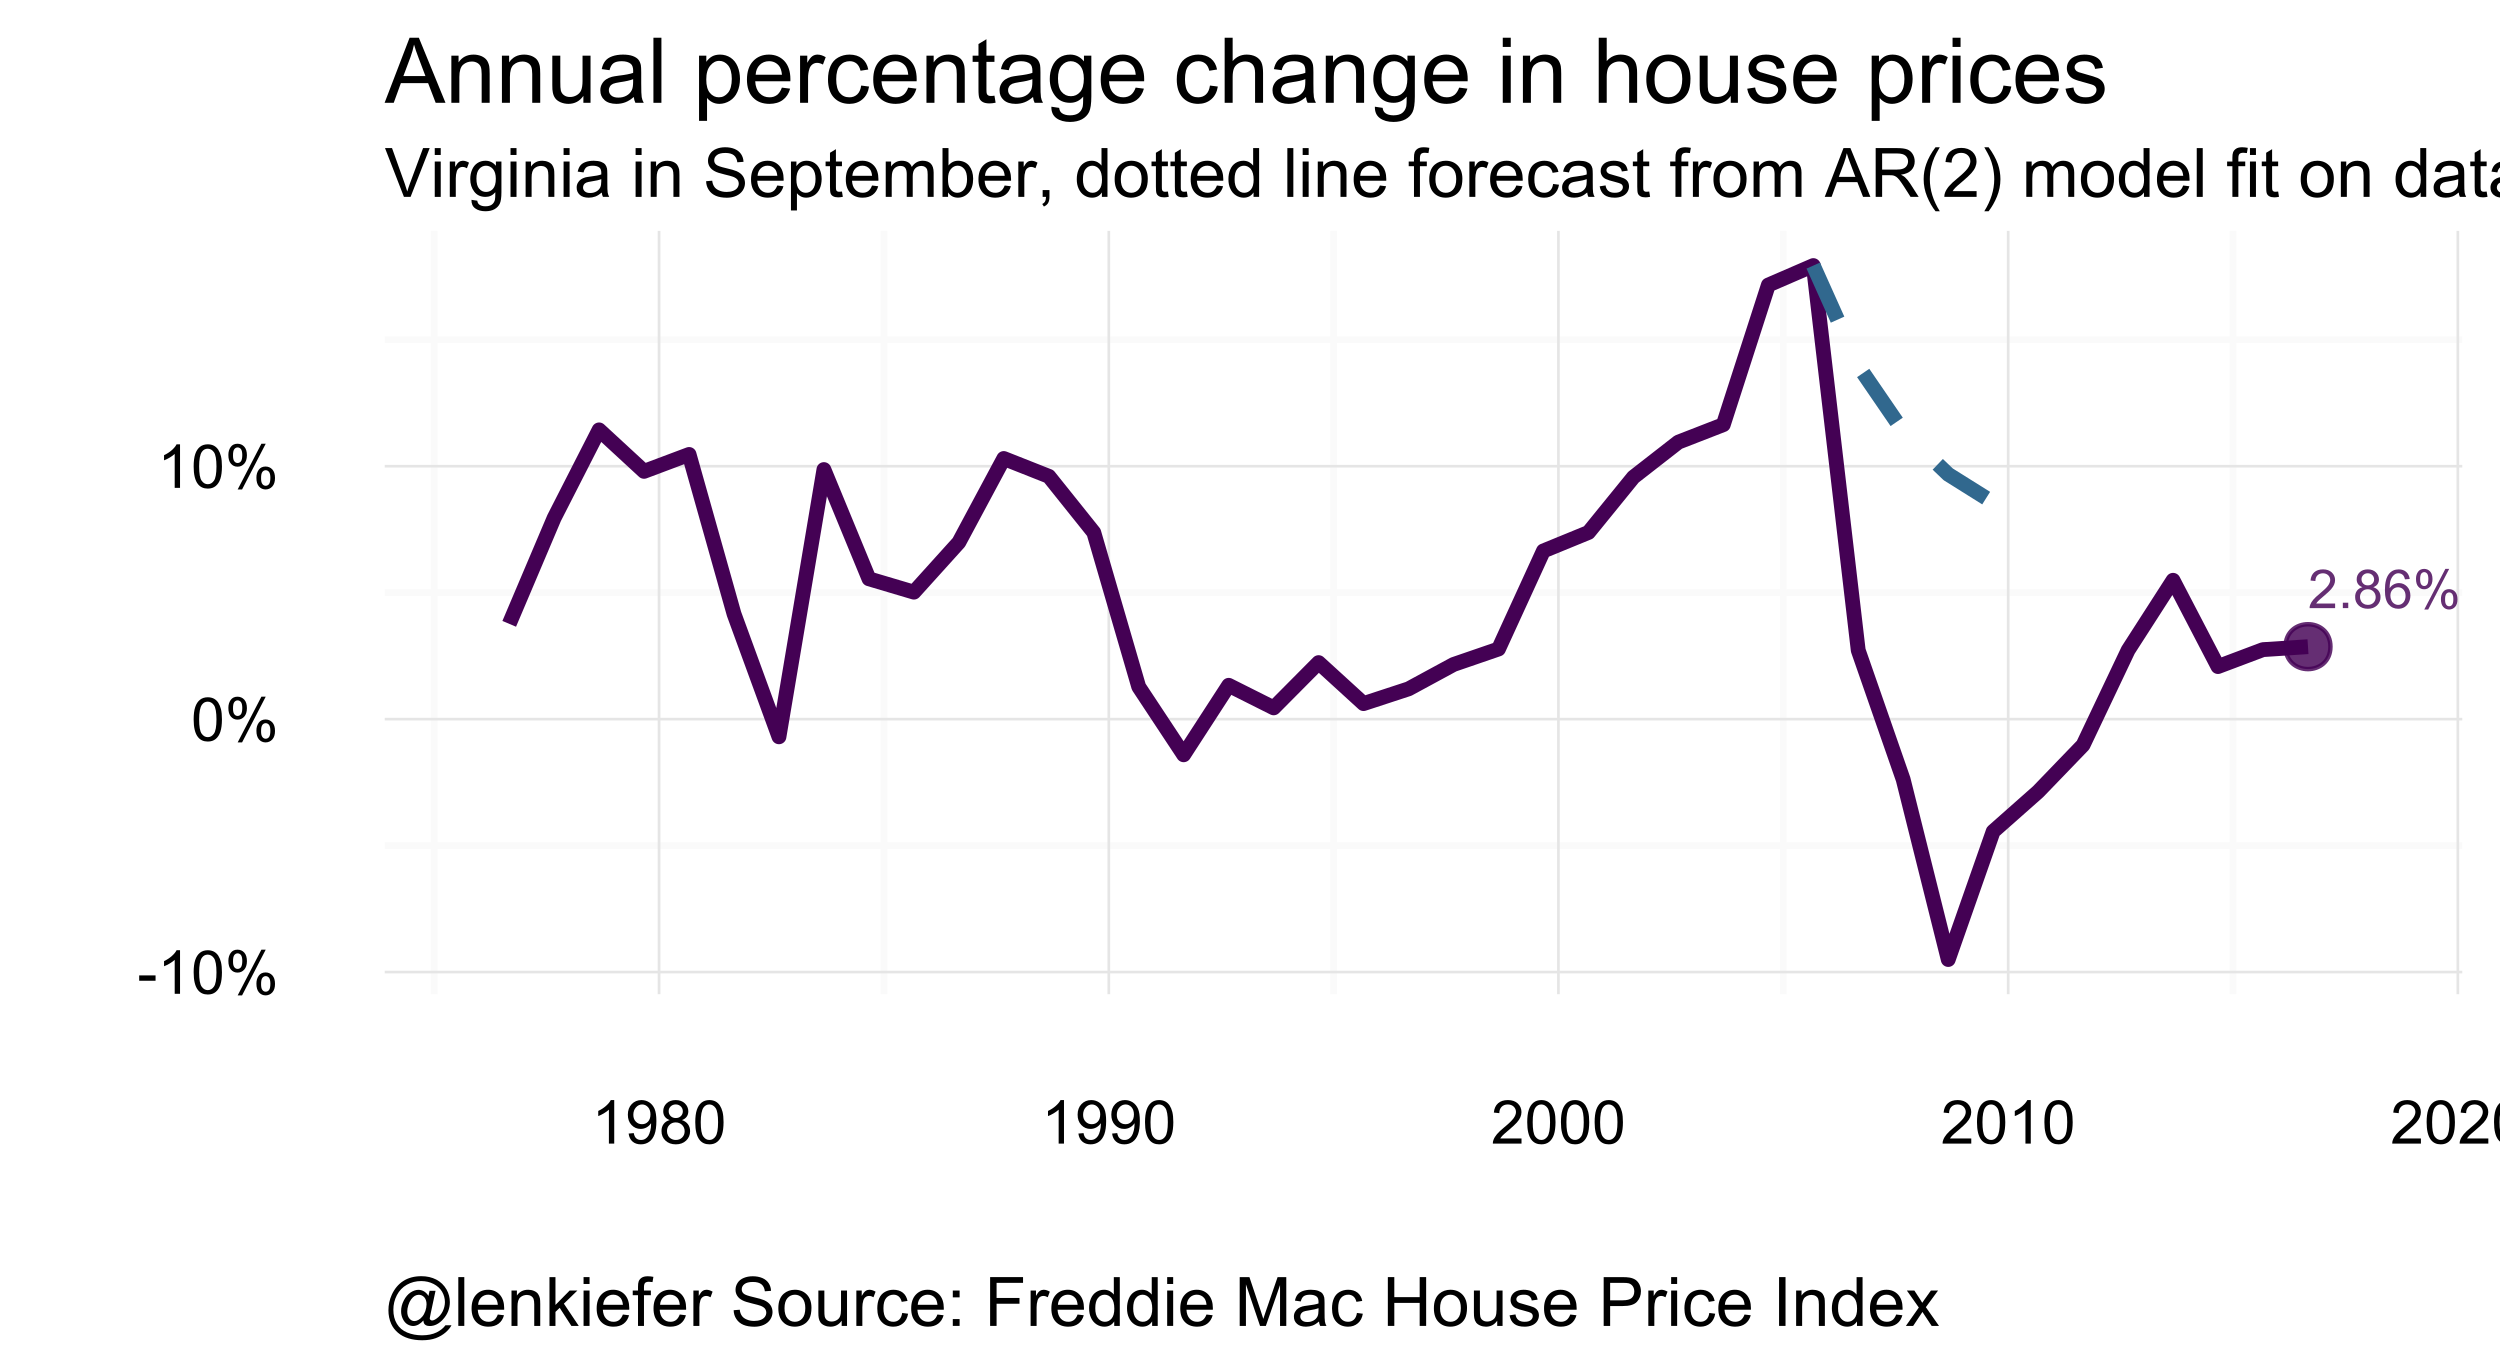 <?xml version="1.0" encoding="UTF-8"?>
<svg xmlns="http://www.w3.org/2000/svg" xmlns:xlink="http://www.w3.org/1999/xlink" width="396pt" height="216pt" viewBox="0 0 396 216" version="1.1">
<defs>
<g>
<symbol overflow="visible" id="glyph0-0">
<path style="stroke:none;" d="M 4.297 -0.723 L 4.297 0 L 0.258 0 C 0.25 -0.18 0.277 -0.352 0.348 -0.52 C 0.445 -0.793 0.609 -1.062 0.84 -1.332 C 1.062 -1.598 1.391 -1.906 1.82 -2.258 C 2.48 -2.797 2.93 -3.23 3.168 -3.551 C 3.398 -3.871 3.516 -4.172 3.52 -4.457 C 3.516 -4.75 3.41 -5 3.199 -5.207 C 2.984 -5.41 2.707 -5.512 2.367 -5.516 C 2.004 -5.512 1.715 -5.402 1.5 -5.188 C 1.281 -4.969 1.172 -4.672 1.172 -4.289 L 0.398 -4.367 C 0.453 -4.938 0.652 -5.379 0.996 -5.684 C 1.34 -5.984 1.801 -6.133 2.383 -6.137 C 2.965 -6.133 3.43 -5.973 3.773 -5.648 C 4.117 -5.32 4.289 -4.914 4.289 -4.438 C 4.289 -4.188 4.238 -3.949 4.137 -3.715 C 4.035 -3.48 3.867 -3.23 3.641 -2.969 C 3.406 -2.707 3.023 -2.348 2.484 -1.895 C 2.031 -1.512 1.742 -1.258 1.617 -1.125 C 1.488 -0.992 1.383 -0.855 1.301 -0.723 Z M 4.297 -0.723 "/>
</symbol>
<symbol overflow="visible" id="glyph0-1">
<path style="stroke:none;" d="M 0.773 0 L 0.773 -0.855 L 1.629 -0.855 L 1.629 0 Z M 0.773 0 "/>
</symbol>
<symbol overflow="visible" id="glyph0-2">
<path style="stroke:none;" d="M 1.508 -3.312 C 1.195 -3.422 0.965 -3.586 0.816 -3.801 C 0.664 -4.008 0.59 -4.262 0.594 -4.559 C 0.59 -5.004 0.75 -5.375 1.07 -5.68 C 1.387 -5.98 1.812 -6.133 2.348 -6.137 C 2.879 -6.133 3.309 -5.98 3.633 -5.672 C 3.957 -5.359 4.117 -4.98 4.121 -4.539 C 4.117 -4.254 4.043 -4.008 3.898 -3.797 C 3.746 -3.586 3.523 -3.422 3.223 -3.312 C 3.598 -3.188 3.883 -2.992 4.078 -2.719 C 4.273 -2.445 4.371 -2.121 4.371 -1.746 C 4.371 -1.223 4.184 -0.781 3.816 -0.426 C 3.441 -0.07 2.957 0.105 2.359 0.105 C 1.754 0.105 1.266 -0.07 0.898 -0.43 C 0.527 -0.785 0.344 -1.23 0.348 -1.766 C 0.344 -2.16 0.445 -2.496 0.648 -2.766 C 0.848 -3.031 1.133 -3.211 1.508 -3.312 Z M 1.359 -4.586 C 1.359 -4.293 1.449 -4.055 1.637 -3.875 C 1.82 -3.688 2.062 -3.598 2.363 -3.602 C 2.648 -3.598 2.887 -3.688 3.074 -3.875 C 3.258 -4.055 3.352 -4.277 3.352 -4.543 C 3.352 -4.816 3.254 -5.051 3.066 -5.238 C 2.871 -5.426 2.637 -5.52 2.355 -5.52 C 2.066 -5.52 1.828 -5.426 1.641 -5.242 C 1.453 -5.059 1.359 -4.84 1.359 -4.586 Z M 1.117 -1.762 C 1.113 -1.547 1.164 -1.34 1.27 -1.141 C 1.367 -0.941 1.516 -0.785 1.719 -0.676 C 1.914 -0.562 2.133 -0.508 2.367 -0.512 C 2.727 -0.508 3.02 -0.625 3.254 -0.855 C 3.484 -1.086 3.602 -1.379 3.605 -1.738 C 3.602 -2.098 3.48 -2.395 3.242 -2.633 C 3 -2.867 2.703 -2.988 2.344 -2.988 C 1.988 -2.988 1.695 -2.871 1.465 -2.637 C 1.23 -2.402 1.113 -2.109 1.117 -1.762 Z M 1.117 -1.762 "/>
</symbol>
<symbol overflow="visible" id="glyph0-3">
<path style="stroke:none;" d="M 4.246 -4.613 L 3.5 -4.555 C 3.43 -4.844 3.336 -5.059 3.219 -5.199 C 3.012 -5.41 2.762 -5.52 2.469 -5.52 C 2.227 -5.52 2.02 -5.449 1.84 -5.316 C 1.602 -5.141 1.414 -4.891 1.277 -4.562 C 1.141 -4.23 1.07 -3.762 1.066 -3.152 C 1.246 -3.426 1.465 -3.629 1.73 -3.762 C 1.988 -3.895 2.262 -3.961 2.551 -3.965 C 3.047 -3.961 3.473 -3.777 3.828 -3.41 C 4.176 -3.043 4.352 -2.566 4.355 -1.984 C 4.352 -1.598 4.27 -1.242 4.105 -0.914 C 3.938 -0.586 3.711 -0.332 3.426 -0.156 C 3.133 0.02 2.805 0.105 2.441 0.105 C 1.812 0.105 1.301 -0.121 0.91 -0.582 C 0.512 -1.039 0.316 -1.801 0.32 -2.859 C 0.316 -4.039 0.535 -4.895 0.977 -5.434 C 1.355 -5.898 1.867 -6.133 2.512 -6.137 C 2.992 -6.133 3.387 -6 3.695 -5.73 C 4 -5.461 4.184 -5.086 4.246 -4.613 Z M 1.184 -1.98 C 1.184 -1.723 1.238 -1.473 1.348 -1.238 C 1.457 -0.996 1.609 -0.816 1.809 -0.695 C 2.004 -0.57 2.211 -0.508 2.43 -0.512 C 2.746 -0.508 3.02 -0.637 3.246 -0.895 C 3.473 -1.148 3.586 -1.496 3.59 -1.938 C 3.586 -2.355 3.473 -2.688 3.25 -2.934 C 3.023 -3.176 2.742 -3.297 2.402 -3.301 C 2.059 -3.297 1.77 -3.176 1.535 -2.934 C 1.301 -2.688 1.184 -2.371 1.184 -1.98 Z M 1.184 -1.98 "/>
</symbol>
<symbol overflow="visible" id="glyph0-4">
<path style="stroke:none;" d="M 0.496 -4.645 C 0.492 -5.078 0.602 -5.449 0.824 -5.754 C 1.043 -6.059 1.363 -6.211 1.781 -6.215 C 2.164 -6.211 2.48 -6.074 2.73 -5.805 C 2.98 -5.527 3.105 -5.125 3.109 -4.598 C 3.105 -4.078 2.977 -3.68 2.727 -3.402 C 2.469 -3.121 2.156 -2.98 1.789 -2.984 C 1.414 -2.98 1.105 -3.117 0.863 -3.395 C 0.613 -3.668 0.492 -4.086 0.496 -4.645 Z M 1.801 -5.699 C 1.609 -5.695 1.453 -5.613 1.332 -5.457 C 1.207 -5.293 1.148 -4.996 1.148 -4.566 C 1.148 -4.172 1.211 -3.898 1.336 -3.738 C 1.461 -3.578 1.613 -3.496 1.801 -3.5 C 1.984 -3.496 2.141 -3.578 2.266 -3.742 C 2.387 -3.902 2.449 -4.195 2.453 -4.625 C 2.449 -5.016 2.387 -5.293 2.266 -5.457 C 2.137 -5.613 1.98 -5.695 1.801 -5.699 Z M 1.805 0.227 L 5.148 -6.215 L 5.754 -6.215 L 2.426 0.227 Z M 4.445 -1.434 C 4.441 -1.871 4.551 -2.242 4.773 -2.547 C 4.992 -2.848 5.312 -3 5.734 -3.004 C 6.113 -3 6.43 -2.863 6.688 -2.594 C 6.938 -2.316 7.066 -1.914 7.066 -1.387 C 7.066 -0.867 6.938 -0.469 6.684 -0.191 C 6.426 0.086 6.109 0.223 5.738 0.227 C 5.363 0.223 5.055 0.086 4.812 -0.188 C 4.562 -0.465 4.441 -0.879 4.445 -1.434 Z M 5.754 -2.488 C 5.566 -2.484 5.41 -2.402 5.285 -2.246 C 5.16 -2.082 5.098 -1.789 5.102 -1.359 C 5.098 -0.969 5.16 -0.691 5.289 -0.531 C 5.41 -0.371 5.562 -0.293 5.75 -0.293 C 5.938 -0.293 6.098 -0.371 6.223 -0.531 C 6.348 -0.691 6.41 -0.988 6.41 -1.418 C 6.41 -1.809 6.348 -2.082 6.223 -2.246 C 6.098 -2.402 5.941 -2.484 5.754 -2.488 Z M 5.754 -2.488 "/>
</symbol>
<symbol overflow="visible" id="glyph1-0">
<path style="stroke:none;" d="M 0.305 -2.062 L 0.305 -2.91 L 2.898 -2.91 L 2.898 -2.062 Z M 0.305 -2.062 "/>
</symbol>
<symbol overflow="visible" id="glyph1-1">
<path style="stroke:none;" d="M 3.578 0 L 2.734 0 L 2.734 -5.375 C 2.527 -5.18 2.262 -4.988 1.934 -4.793 C 1.602 -4.598 1.305 -4.453 1.047 -4.359 L 1.047 -5.176 C 1.516 -5.395 1.926 -5.664 2.281 -5.98 C 2.633 -6.293 2.883 -6.598 3.031 -6.898 L 3.578 -6.898 Z M 3.578 0 "/>
</symbol>
<symbol overflow="visible" id="glyph1-2">
<path style="stroke:none;" d="M 0.398 -3.391 C 0.398 -4.199 0.48 -4.852 0.648 -5.352 C 0.812 -5.844 1.062 -6.227 1.395 -6.496 C 1.723 -6.762 2.137 -6.895 2.641 -6.898 C 3.004 -6.895 3.328 -6.82 3.609 -6.676 C 3.887 -6.523 4.113 -6.312 4.297 -6.035 C 4.477 -5.754 4.621 -5.41 4.723 -5.012 C 4.824 -4.605 4.875 -4.066 4.879 -3.391 C 4.875 -2.582 4.793 -1.93 4.629 -1.438 C 4.465 -0.938 4.215 -0.555 3.887 -0.289 C 3.555 -0.016 3.141 0.117 2.641 0.117 C 1.973 0.117 1.453 -0.117 1.078 -0.594 C 0.625 -1.164 0.398 -2.098 0.398 -3.391 Z M 1.266 -3.391 C 1.266 -2.258 1.395 -1.508 1.66 -1.137 C 1.922 -0.762 2.25 -0.574 2.641 -0.578 C 3.023 -0.574 3.348 -0.762 3.613 -1.141 C 3.875 -1.512 4.008 -2.262 4.012 -3.391 C 4.008 -4.52 3.875 -5.27 3.613 -5.645 C 3.348 -6.012 3.02 -6.199 2.629 -6.203 C 2.238 -6.199 1.93 -6.035 1.703 -5.711 C 1.41 -5.289 1.266 -4.516 1.266 -3.391 Z M 1.266 -3.391 "/>
</symbol>
<symbol overflow="visible" id="glyph1-3">
<path style="stroke:none;" d="M 0.559 -5.223 C 0.555 -5.707 0.68 -6.125 0.926 -6.473 C 1.172 -6.812 1.527 -6.984 2 -6.988 C 2.43 -6.984 2.789 -6.832 3.07 -6.527 C 3.352 -6.219 3.492 -5.766 3.496 -5.172 C 3.492 -4.586 3.348 -4.137 3.066 -3.824 C 2.777 -3.508 2.426 -3.352 2.012 -3.355 C 1.59 -3.352 1.246 -3.508 0.973 -3.82 C 0.695 -4.129 0.555 -4.594 0.559 -5.223 Z M 2.023 -6.406 C 1.812 -6.402 1.641 -6.312 1.5 -6.133 C 1.359 -5.949 1.289 -5.617 1.293 -5.137 C 1.289 -4.695 1.359 -4.387 1.504 -4.207 C 1.641 -4.027 1.812 -3.938 2.023 -3.938 C 2.234 -3.938 2.41 -4.027 2.551 -4.207 C 2.688 -4.387 2.758 -4.719 2.762 -5.203 C 2.758 -5.645 2.688 -5.953 2.551 -6.137 C 2.406 -6.312 2.23 -6.402 2.023 -6.406 Z M 2.031 0.254 L 5.789 -6.988 L 6.473 -6.988 L 2.727 0.254 Z M 5 -1.613 C 4.996 -2.102 5.121 -2.52 5.371 -2.863 C 5.617 -3.203 5.977 -3.375 6.449 -3.379 C 6.879 -3.375 7.234 -3.223 7.52 -2.918 C 7.801 -2.609 7.945 -2.156 7.945 -1.562 C 7.945 -0.977 7.801 -0.527 7.516 -0.215 C 7.227 0.098 6.871 0.25 6.453 0.254 C 6.035 0.25 5.691 0.098 5.414 -0.211 C 5.137 -0.523 4.996 -0.988 5 -1.613 Z M 6.473 -2.797 C 6.258 -2.793 6.082 -2.703 5.945 -2.523 C 5.805 -2.34 5.734 -2.008 5.738 -1.527 C 5.734 -1.086 5.805 -0.777 5.949 -0.598 C 6.086 -0.418 6.262 -0.328 6.469 -0.328 C 6.684 -0.328 6.859 -0.418 7 -0.598 C 7.137 -0.777 7.207 -1.109 7.211 -1.594 C 7.207 -2.035 7.137 -2.344 7 -2.527 C 6.855 -2.703 6.68 -2.793 6.473 -2.797 Z M 6.473 -2.797 "/>
</symbol>
<symbol overflow="visible" id="glyph1-4">
<path style="stroke:none;" d="M 0.523 -1.59 L 1.336 -1.664 C 1.402 -1.281 1.531 -1.004 1.727 -0.836 C 1.918 -0.66 2.168 -0.574 2.477 -0.578 C 2.73 -0.574 2.957 -0.633 3.156 -0.754 C 3.348 -0.871 3.508 -1.031 3.637 -1.23 C 3.758 -1.426 3.863 -1.691 3.949 -2.031 C 4.035 -2.367 4.078 -2.711 4.078 -3.066 C 4.078 -3.098 4.074 -3.156 4.074 -3.234 C 3.902 -2.965 3.672 -2.746 3.383 -2.578 C 3.086 -2.41 2.77 -2.324 2.434 -2.328 C 1.859 -2.324 1.379 -2.531 0.988 -2.945 C 0.594 -3.355 0.398 -3.898 0.398 -4.578 C 0.398 -5.273 0.602 -5.836 1.016 -6.262 C 1.422 -6.684 1.938 -6.895 2.559 -6.898 C 3.004 -6.895 3.414 -6.777 3.785 -6.539 C 4.152 -6.297 4.434 -5.953 4.629 -5.512 C 4.82 -5.062 4.914 -4.418 4.918 -3.578 C 4.914 -2.695 4.82 -1.996 4.629 -1.477 C 4.438 -0.957 4.152 -0.559 3.777 -0.289 C 3.398 -0.016 2.957 0.117 2.457 0.117 C 1.914 0.117 1.477 -0.031 1.137 -0.328 C 0.797 -0.625 0.59 -1.043 0.523 -1.59 Z M 3.98 -4.621 C 3.977 -5.102 3.848 -5.484 3.594 -5.773 C 3.332 -6.055 3.023 -6.199 2.664 -6.203 C 2.285 -6.199 1.957 -6.047 1.684 -5.742 C 1.402 -5.434 1.266 -5.035 1.266 -4.551 C 1.266 -4.109 1.395 -3.754 1.66 -3.484 C 1.922 -3.207 2.25 -3.07 2.641 -3.074 C 3.027 -3.07 3.348 -3.207 3.602 -3.484 C 3.852 -3.754 3.977 -4.133 3.98 -4.621 Z M 3.98 -4.621 "/>
</symbol>
<symbol overflow="visible" id="glyph1-5">
<path style="stroke:none;" d="M 1.695 -3.727 C 1.344 -3.852 1.086 -4.031 0.918 -4.273 C 0.746 -4.508 0.66 -4.793 0.664 -5.129 C 0.66 -5.625 0.84 -6.047 1.203 -6.387 C 1.559 -6.727 2.039 -6.895 2.641 -6.898 C 3.238 -6.895 3.719 -6.723 4.086 -6.375 C 4.449 -6.027 4.633 -5.602 4.637 -5.105 C 4.633 -4.781 4.551 -4.504 4.383 -4.27 C 4.215 -4.031 3.961 -3.852 3.625 -3.727 C 4.043 -3.586 4.363 -3.363 4.586 -3.059 C 4.805 -2.754 4.914 -2.387 4.918 -1.965 C 4.914 -1.371 4.707 -0.879 4.293 -0.48 C 3.875 -0.082 3.328 0.117 2.652 0.117 C 1.973 0.117 1.426 -0.082 1.012 -0.484 C 0.594 -0.883 0.387 -1.383 0.391 -1.988 C 0.387 -2.43 0.5 -2.805 0.73 -3.109 C 0.953 -3.41 1.273 -3.617 1.695 -3.727 Z M 1.527 -5.156 C 1.523 -4.828 1.629 -4.562 1.84 -4.359 C 2.051 -4.152 2.32 -4.047 2.656 -4.051 C 2.977 -4.047 3.246 -4.148 3.457 -4.355 C 3.664 -4.559 3.766 -4.812 3.77 -5.109 C 3.766 -5.418 3.66 -5.676 3.445 -5.891 C 3.23 -6.098 2.965 -6.203 2.648 -6.207 C 2.324 -6.203 2.055 -6.102 1.844 -5.895 C 1.629 -5.688 1.523 -5.441 1.527 -5.156 Z M 1.258 -1.984 C 1.254 -1.738 1.309 -1.504 1.426 -1.281 C 1.535 -1.055 1.707 -0.883 1.934 -0.762 C 2.16 -0.637 2.402 -0.574 2.664 -0.578 C 3.062 -0.574 3.395 -0.703 3.66 -0.965 C 3.922 -1.223 4.055 -1.551 4.055 -1.953 C 4.055 -2.355 3.918 -2.691 3.648 -2.961 C 3.375 -3.223 3.035 -3.355 2.633 -3.359 C 2.234 -3.355 1.906 -3.227 1.648 -2.965 C 1.383 -2.703 1.254 -2.375 1.258 -1.984 Z M 1.258 -1.984 "/>
</symbol>
<symbol overflow="visible" id="glyph1-6">
<path style="stroke:none;" d="M 4.832 -0.812 L 4.832 0 L 0.289 0 C 0.281 -0.203 0.316 -0.398 0.391 -0.586 C 0.504 -0.895 0.688 -1.199 0.945 -1.5 C 1.195 -1.797 1.562 -2.141 2.047 -2.539 C 2.789 -3.148 3.297 -3.637 3.562 -3.996 C 3.824 -4.352 3.953 -4.688 3.957 -5.012 C 3.953 -5.34 3.836 -5.621 3.598 -5.855 C 3.355 -6.082 3.043 -6.199 2.664 -6.203 C 2.254 -6.199 1.93 -6.078 1.688 -5.836 C 1.441 -5.59 1.316 -5.25 1.316 -4.824 L 0.449 -4.914 C 0.508 -5.559 0.73 -6.051 1.121 -6.391 C 1.504 -6.727 2.023 -6.895 2.68 -6.898 C 3.336 -6.895 3.859 -6.715 4.246 -6.352 C 4.629 -5.984 4.82 -5.531 4.824 -4.992 C 4.82 -4.715 4.766 -4.441 4.652 -4.18 C 4.539 -3.91 4.352 -3.633 4.094 -3.34 C 3.832 -3.047 3.398 -2.645 2.793 -2.133 C 2.285 -1.707 1.961 -1.418 1.816 -1.266 C 1.672 -1.113 1.551 -0.961 1.461 -0.812 Z M 4.832 -0.812 "/>
</symbol>
<symbol overflow="visible" id="glyph2-0">
<path style="stroke:none;" d="M 3.043 0 L 0.047 -7.73 L 1.156 -7.73 L 3.164 -2.113 C 3.324 -1.664 3.457 -1.242 3.57 -0.848 C 3.688 -1.266 3.828 -1.688 3.988 -2.113 L 6.074 -7.73 L 7.121 -7.73 L 4.094 0 Z M 3.043 0 "/>
</symbol>
<symbol overflow="visible" id="glyph2-1">
<path style="stroke:none;" d="M 0.719 -6.641 L 0.719 -7.73 L 1.668 -7.73 L 1.668 -6.641 Z M 0.719 0 L 0.719 -5.602 L 1.668 -5.602 L 1.668 0 Z M 0.719 0 "/>
</symbol>
<symbol overflow="visible" id="glyph2-2">
<path style="stroke:none;" d="M 0.703 0 L 0.703 -5.602 L 1.555 -5.602 L 1.555 -4.75 C 1.77 -5.145 1.973 -5.406 2.16 -5.535 C 2.344 -5.66 2.547 -5.723 2.77 -5.727 C 3.086 -5.723 3.41 -5.621 3.746 -5.422 L 3.418 -4.539 C 3.184 -4.676 2.953 -4.746 2.723 -4.746 C 2.512 -4.746 2.324 -4.684 2.16 -4.559 C 1.992 -4.434 1.875 -4.258 1.809 -4.039 C 1.703 -3.699 1.652 -3.332 1.652 -2.934 L 1.652 0 Z M 0.703 0 "/>
</symbol>
<symbol overflow="visible" id="glyph2-3">
<path style="stroke:none;" d="M 0.539 0.465 L 1.461 0.602 C 1.496 0.883 1.605 1.09 1.781 1.223 C 2.016 1.398 2.336 1.488 2.746 1.488 C 3.184 1.488 3.523 1.398 3.766 1.223 C 4.004 1.047 4.164 0.801 4.25 0.484 C 4.297 0.289 4.32 -0.113 4.32 -0.734 C 3.898 -0.242 3.383 0 2.77 0 C 1.996 0 1.398 -0.277 0.98 -0.832 C 0.555 -1.387 0.344 -2.051 0.348 -2.832 C 0.344 -3.363 0.441 -3.855 0.637 -4.309 C 0.828 -4.758 1.109 -5.109 1.48 -5.355 C 1.844 -5.602 2.273 -5.723 2.773 -5.727 C 3.43 -5.723 3.977 -5.457 4.41 -4.926 L 4.41 -5.602 L 5.285 -5.602 L 5.285 -0.758 C 5.285 0.113 5.195 0.727 5.016 1.094 C 4.836 1.457 4.555 1.746 4.172 1.957 C 3.789 2.168 3.316 2.273 2.754 2.273 C 2.082 2.273 1.539 2.121 1.133 1.82 C 0.719 1.52 0.523 1.066 0.539 0.465 Z M 1.324 -2.898 C 1.324 -2.16 1.469 -1.625 1.762 -1.289 C 2.051 -0.953 2.418 -0.785 2.859 -0.785 C 3.293 -0.785 3.656 -0.953 3.953 -1.289 C 4.246 -1.625 4.395 -2.148 4.398 -2.867 C 4.395 -3.551 4.242 -4.07 3.941 -4.418 C 3.633 -4.766 3.266 -4.938 2.844 -4.941 C 2.418 -4.938 2.059 -4.766 1.766 -4.426 C 1.469 -4.082 1.324 -3.574 1.324 -2.898 Z M 1.324 -2.898 "/>
</symbol>
<symbol overflow="visible" id="glyph2-4">
<path style="stroke:none;" d="M 0.711 0 L 0.711 -5.602 L 1.566 -5.602 L 1.566 -4.805 C 1.973 -5.418 2.566 -5.723 3.348 -5.727 C 3.684 -5.723 3.996 -5.664 4.277 -5.543 C 4.559 -5.422 4.77 -5.262 4.914 -5.066 C 5.051 -4.867 5.148 -4.633 5.211 -4.367 C 5.242 -4.188 5.262 -3.883 5.262 -3.445 L 5.262 0 L 4.312 0 L 4.312 -3.406 C 4.312 -3.789 4.273 -4.078 4.203 -4.273 C 4.125 -4.461 3.996 -4.617 3.809 -4.734 C 3.621 -4.848 3.398 -4.902 3.148 -4.906 C 2.742 -4.902 2.395 -4.773 2.102 -4.52 C 1.805 -4.258 1.656 -3.773 1.66 -3.059 L 1.66 0 Z M 0.711 0 "/>
</symbol>
<symbol overflow="visible" id="glyph2-5">
<path style="stroke:none;" d="M 4.367 -0.691 C 4.012 -0.391 3.676 -0.18 3.352 -0.059 C 3.023 0.062 2.672 0.121 2.305 0.125 C 1.688 0.121 1.215 -0.023 0.887 -0.324 C 0.551 -0.621 0.387 -1.008 0.391 -1.477 C 0.387 -1.75 0.449 -2 0.578 -2.227 C 0.699 -2.453 0.863 -2.633 1.066 -2.773 C 1.27 -2.906 1.496 -3.012 1.75 -3.086 C 1.934 -3.133 2.215 -3.18 2.594 -3.227 C 3.359 -3.316 3.926 -3.426 4.289 -3.555 C 4.289 -3.684 4.289 -3.766 4.293 -3.801 C 4.289 -4.188 4.199 -4.461 4.023 -4.621 C 3.777 -4.832 3.418 -4.938 2.941 -4.941 C 2.496 -4.938 2.164 -4.859 1.953 -4.707 C 1.734 -4.547 1.578 -4.27 1.48 -3.875 L 0.555 -4.004 C 0.637 -4.395 0.773 -4.715 0.969 -4.965 C 1.16 -5.207 1.441 -5.395 1.809 -5.527 C 2.172 -5.656 2.594 -5.723 3.078 -5.727 C 3.555 -5.723 3.945 -5.668 4.246 -5.559 C 4.543 -5.445 4.762 -5.305 4.906 -5.133 C 5.043 -4.961 5.141 -4.746 5.199 -4.488 C 5.227 -4.324 5.242 -4.031 5.246 -3.613 L 5.246 -2.348 C 5.242 -1.461 5.262 -0.902 5.305 -0.672 C 5.344 -0.434 5.426 -0.211 5.547 0 L 4.555 0 C 4.453 -0.195 4.391 -0.426 4.367 -0.691 Z M 4.289 -2.812 C 3.941 -2.672 3.422 -2.551 2.738 -2.453 C 2.344 -2.395 2.07 -2.332 1.91 -2.262 C 1.746 -2.191 1.621 -2.086 1.535 -1.953 C 1.445 -1.812 1.398 -1.664 1.402 -1.504 C 1.398 -1.25 1.496 -1.039 1.688 -0.871 C 1.879 -0.699 2.16 -0.613 2.531 -0.617 C 2.895 -0.613 3.219 -0.695 3.504 -0.855 C 3.789 -1.016 3.996 -1.234 4.133 -1.512 C 4.234 -1.727 4.289 -2.043 4.289 -2.461 Z M 4.289 -2.812 "/>
</symbol>
<symbol overflow="visible" id="glyph2-6">
<path style="stroke:none;" d=""/>
</symbol>
<symbol overflow="visible" id="glyph2-7">
<path style="stroke:none;" d="M 0.484 -2.484 L 1.449 -2.566 C 1.492 -2.18 1.602 -1.863 1.77 -1.617 C 1.934 -1.367 2.191 -1.164 2.547 -1.016 C 2.895 -0.859 3.289 -0.785 3.734 -0.785 C 4.121 -0.785 4.465 -0.84 4.766 -0.957 C 5.062 -1.07 5.285 -1.23 5.434 -1.438 C 5.574 -1.637 5.648 -1.859 5.652 -2.098 C 5.648 -2.34 5.578 -2.551 5.441 -2.734 C 5.297 -2.914 5.066 -3.066 4.746 -3.191 C 4.535 -3.27 4.074 -3.395 3.367 -3.566 C 2.656 -3.734 2.16 -3.895 1.879 -4.051 C 1.508 -4.238 1.23 -4.48 1.051 -4.77 C 0.867 -5.055 0.777 -5.375 0.781 -5.73 C 0.777 -6.121 0.891 -6.484 1.113 -6.824 C 1.332 -7.164 1.652 -7.422 2.082 -7.598 C 2.504 -7.773 2.977 -7.863 3.5 -7.863 C 4.07 -7.863 4.578 -7.77 5.016 -7.586 C 5.453 -7.398 5.789 -7.125 6.027 -6.77 C 6.262 -6.41 6.387 -6.008 6.406 -5.555 L 5.426 -5.48 C 5.371 -5.965 5.191 -6.336 4.891 -6.586 C 4.582 -6.836 4.133 -6.961 3.543 -6.961 C 2.922 -6.961 2.473 -6.848 2.191 -6.621 C 1.906 -6.395 1.762 -6.121 1.766 -5.801 C 1.762 -5.52 1.863 -5.289 2.066 -5.117 C 2.262 -4.934 2.777 -4.75 3.609 -4.562 C 4.438 -4.371 5.008 -4.207 5.32 -4.07 C 5.77 -3.863 6.102 -3.602 6.316 -3.281 C 6.531 -2.961 6.637 -2.594 6.641 -2.184 C 6.637 -1.77 6.52 -1.383 6.285 -1.02 C 6.047 -0.656 5.707 -0.371 5.27 -0.172 C 4.824 0.031 4.328 0.129 3.781 0.133 C 3.078 0.129 2.492 0.031 2.02 -0.172 C 1.547 -0.375 1.176 -0.684 0.91 -1.094 C 0.637 -1.5 0.496 -1.965 0.484 -2.484 Z M 0.484 -2.484 "/>
</symbol>
<symbol overflow="visible" id="glyph2-8">
<path style="stroke:none;" d="M 4.547 -1.805 L 5.527 -1.684 C 5.367 -1.105 5.082 -0.66 4.664 -0.348 C 4.246 -0.031 3.711 0.121 3.062 0.125 C 2.242 0.121 1.594 -0.125 1.113 -0.629 C 0.633 -1.129 0.391 -1.84 0.395 -2.754 C 0.391 -3.691 0.633 -4.422 1.121 -4.945 C 1.605 -5.465 2.238 -5.723 3.012 -5.727 C 3.758 -5.723 4.367 -5.469 4.844 -4.961 C 5.316 -4.449 5.555 -3.734 5.559 -2.812 C 5.555 -2.754 5.555 -2.668 5.555 -2.559 L 1.375 -2.559 C 1.41 -1.938 1.586 -1.465 1.898 -1.141 C 2.211 -0.812 2.602 -0.648 3.07 -0.652 C 3.414 -0.648 3.707 -0.742 3.957 -0.926 C 4.199 -1.109 4.398 -1.402 4.547 -1.805 Z M 1.43 -3.34 L 4.555 -3.34 C 4.508 -3.809 4.391 -4.16 4.199 -4.398 C 3.895 -4.762 3.504 -4.945 3.023 -4.945 C 2.586 -4.945 2.219 -4.797 1.922 -4.508 C 1.625 -4.211 1.461 -3.824 1.43 -3.34 Z M 1.43 -3.34 "/>
</symbol>
<symbol overflow="visible" id="glyph2-9">
<path style="stroke:none;" d="M 0.711 2.145 L 0.711 -5.602 L 1.578 -5.602 L 1.578 -4.871 C 1.777 -5.152 2.008 -5.367 2.266 -5.512 C 2.52 -5.652 2.832 -5.723 3.199 -5.727 C 3.676 -5.723 4.098 -5.602 4.465 -5.355 C 4.832 -5.109 5.105 -4.762 5.293 -4.316 C 5.477 -3.867 5.57 -3.375 5.574 -2.844 C 5.57 -2.266 5.469 -1.75 5.266 -1.293 C 5.059 -0.832 4.758 -0.48 4.367 -0.238 C 3.973 0.004 3.562 0.121 3.133 0.125 C 2.812 0.121 2.527 0.059 2.277 -0.074 C 2.023 -0.203 1.816 -0.371 1.66 -0.578 L 1.66 2.145 Z M 1.57 -2.77 C 1.57 -2.047 1.715 -1.512 2.008 -1.168 C 2.297 -0.82 2.652 -0.648 3.07 -0.652 C 3.492 -0.648 3.852 -0.828 4.152 -1.188 C 4.453 -1.543 4.605 -2.098 4.605 -2.848 C 4.605 -3.559 4.457 -4.09 4.164 -4.449 C 3.867 -4.801 3.516 -4.98 3.109 -4.984 C 2.703 -4.98 2.344 -4.793 2.035 -4.418 C 1.723 -4.039 1.57 -3.488 1.57 -2.77 Z M 1.57 -2.77 "/>
</symbol>
<symbol overflow="visible" id="glyph2-10">
<path style="stroke:none;" d="M 2.785 -0.848 L 2.922 -0.012 C 2.652 0.043 2.414 0.07 2.203 0.074 C 1.859 0.07 1.59 0.02 1.402 -0.09 C 1.207 -0.195 1.074 -0.34 1 -0.52 C 0.922 -0.695 0.883 -1.07 0.887 -1.641 L 0.887 -4.863 L 0.191 -4.863 L 0.191 -5.602 L 0.887 -5.602 L 0.887 -6.988 L 1.828 -7.559 L 1.828 -5.602 L 2.785 -5.602 L 2.785 -4.863 L 1.828 -4.863 L 1.828 -1.586 C 1.828 -1.312 1.844 -1.137 1.879 -1.062 C 1.91 -0.984 1.965 -0.926 2.043 -0.879 C 2.117 -0.832 2.227 -0.809 2.367 -0.812 C 2.473 -0.809 2.609 -0.82 2.785 -0.848 Z M 2.785 -0.848 "/>
</symbol>
<symbol overflow="visible" id="glyph2-11">
<path style="stroke:none;" d="M 0.711 0 L 0.711 -5.602 L 1.562 -5.602 L 1.562 -4.816 C 1.734 -5.09 1.969 -5.309 2.262 -5.477 C 2.551 -5.641 2.883 -5.723 3.258 -5.727 C 3.672 -5.723 4.012 -5.637 4.277 -5.469 C 4.543 -5.293 4.73 -5.055 4.84 -4.746 C 5.281 -5.398 5.855 -5.723 6.57 -5.727 C 7.121 -5.723 7.551 -5.57 7.852 -5.266 C 8.148 -4.957 8.297 -4.484 8.301 -3.844 L 8.301 0 L 7.355 0 L 7.355 -3.527 C 7.352 -3.906 7.32 -4.18 7.262 -4.348 C 7.199 -4.512 7.09 -4.645 6.93 -4.75 C 6.766 -4.852 6.574 -4.902 6.359 -4.906 C 5.961 -4.902 5.637 -4.773 5.379 -4.512 C 5.117 -4.246 4.984 -3.824 4.988 -3.254 L 4.988 0 L 4.039 0 L 4.039 -3.641 C 4.035 -4.059 3.957 -4.375 3.805 -4.59 C 3.648 -4.797 3.398 -4.902 3.047 -4.906 C 2.781 -4.902 2.535 -4.832 2.309 -4.695 C 2.082 -4.551 1.914 -4.348 1.812 -4.078 C 1.707 -3.805 1.656 -3.414 1.66 -2.906 L 1.66 0 Z M 0.711 0 "/>
</symbol>
<symbol overflow="visible" id="glyph2-12">
<path style="stroke:none;" d="M 1.586 0 L 0.707 0 L 0.707 -7.73 L 1.656 -7.73 L 1.656 -4.973 C 2.055 -5.473 2.566 -5.723 3.191 -5.727 C 3.531 -5.723 3.855 -5.652 4.168 -5.516 C 4.473 -5.375 4.727 -5.18 4.926 -4.93 C 5.125 -4.676 5.281 -4.375 5.395 -4.023 C 5.504 -3.668 5.559 -3.289 5.562 -2.883 C 5.559 -1.922 5.324 -1.18 4.852 -0.66 C 4.375 -0.137 3.805 0.121 3.145 0.125 C 2.48 0.121 1.961 -0.152 1.586 -0.703 Z M 1.578 -2.844 C 1.574 -2.168 1.668 -1.684 1.852 -1.387 C 2.148 -0.895 2.551 -0.648 3.062 -0.652 C 3.477 -0.648 3.836 -0.828 4.141 -1.191 C 4.441 -1.551 4.594 -2.09 4.594 -2.805 C 4.594 -3.535 4.445 -4.074 4.156 -4.422 C 3.863 -4.77 3.516 -4.945 3.105 -4.945 C 2.691 -4.945 2.332 -4.766 2.031 -4.406 C 1.727 -4.047 1.574 -3.523 1.578 -2.844 Z M 1.578 -2.844 "/>
</symbol>
<symbol overflow="visible" id="glyph2-13">
<path style="stroke:none;" d="M 0.961 0 L 0.961 -1.082 L 2.039 -1.082 L 2.039 0 C 2.039 0.398 1.969 0.719 1.828 0.961 C 1.688 1.203 1.465 1.391 1.16 1.531 L 0.898 1.125 C 1.094 1.035 1.242 0.902 1.336 0.734 C 1.43 0.562 1.48 0.32 1.496 0 Z M 0.961 0 "/>
</symbol>
<symbol overflow="visible" id="glyph2-14">
<path style="stroke:none;" d="M 4.344 0 L 4.344 -0.707 C 3.984 -0.152 3.465 0.121 2.777 0.125 C 2.332 0.121 1.922 0.004 1.547 -0.242 C 1.172 -0.484 0.879 -0.828 0.676 -1.273 C 0.465 -1.711 0.363 -2.219 0.367 -2.797 C 0.363 -3.352 0.457 -3.859 0.648 -4.316 C 0.832 -4.77 1.113 -5.117 1.488 -5.363 C 1.859 -5.602 2.273 -5.723 2.738 -5.727 C 3.07 -5.723 3.371 -5.652 3.637 -5.512 C 3.898 -5.367 4.113 -5.184 4.281 -4.957 L 4.281 -7.73 L 5.227 -7.73 L 5.227 0 Z M 1.344 -2.797 C 1.34 -2.074 1.492 -1.539 1.797 -1.184 C 2.098 -0.828 2.453 -0.648 2.867 -0.652 C 3.281 -0.648 3.637 -0.82 3.926 -1.16 C 4.215 -1.5 4.359 -2.016 4.359 -2.715 C 4.359 -3.48 4.211 -4.043 3.918 -4.402 C 3.621 -4.758 3.258 -4.938 2.828 -4.941 C 2.402 -4.938 2.051 -4.766 1.77 -4.422 C 1.484 -4.074 1.34 -3.531 1.344 -2.797 Z M 1.344 -2.797 "/>
</symbol>
<symbol overflow="visible" id="glyph2-15">
<path style="stroke:none;" d="M 0.359 -2.801 C 0.355 -3.836 0.645 -4.602 1.223 -5.105 C 1.703 -5.516 2.289 -5.723 2.984 -5.727 C 3.75 -5.723 4.379 -5.473 4.871 -4.969 C 5.355 -4.465 5.602 -3.766 5.605 -2.879 C 5.602 -2.152 5.492 -1.586 5.281 -1.176 C 5.062 -0.762 4.75 -0.441 4.336 -0.215 C 3.922 0.012 3.469 0.121 2.984 0.125 C 2.195 0.121 1.562 -0.125 1.082 -0.629 C 0.598 -1.129 0.355 -1.855 0.359 -2.801 Z M 1.336 -2.801 C 1.336 -2.082 1.492 -1.543 1.805 -1.188 C 2.117 -0.828 2.508 -0.648 2.984 -0.652 C 3.453 -0.648 3.848 -0.828 4.16 -1.191 C 4.473 -1.547 4.629 -2.094 4.629 -2.832 C 4.629 -3.52 4.469 -4.047 4.156 -4.406 C 3.84 -4.762 3.449 -4.938 2.984 -4.941 C 2.508 -4.938 2.117 -4.762 1.805 -4.406 C 1.492 -4.051 1.336 -3.516 1.336 -2.801 Z M 1.336 -2.801 "/>
</symbol>
<symbol overflow="visible" id="glyph2-16">
<path style="stroke:none;" d="M 0.691 0 L 0.691 -7.73 L 1.641 -7.73 L 1.641 0 Z M 0.691 0 "/>
</symbol>
<symbol overflow="visible" id="glyph2-17">
<path style="stroke:none;" d="M 0.938 0 L 0.938 -4.863 L 0.102 -4.863 L 0.102 -5.602 L 0.938 -5.602 L 0.938 -6.195 C 0.938 -6.57 0.969 -6.852 1.039 -7.035 C 1.125 -7.277 1.285 -7.477 1.52 -7.633 C 1.746 -7.785 2.07 -7.863 2.488 -7.863 C 2.754 -7.863 3.051 -7.832 3.375 -7.77 L 3.234 -6.941 C 3.035 -6.973 2.848 -6.988 2.672 -6.992 C 2.383 -6.988 2.18 -6.93 2.062 -6.809 C 1.941 -6.684 1.879 -6.453 1.883 -6.117 L 1.883 -5.602 L 2.973 -5.602 L 2.973 -4.863 L 1.883 -4.863 L 1.883 0 Z M 0.938 0 "/>
</symbol>
<symbol overflow="visible" id="glyph2-18">
<path style="stroke:none;" d="M 4.367 -2.051 L 5.301 -1.93 C 5.195 -1.281 4.934 -0.777 4.516 -0.418 C 4.094 -0.055 3.578 0.121 2.969 0.125 C 2.199 0.121 1.582 -0.125 1.121 -0.625 C 0.652 -1.121 0.422 -1.84 0.422 -2.777 C 0.422 -3.383 0.52 -3.91 0.723 -4.367 C 0.918 -4.816 1.223 -5.156 1.637 -5.387 C 2.043 -5.609 2.488 -5.723 2.973 -5.727 C 3.578 -5.723 4.078 -5.57 4.465 -5.266 C 4.852 -4.957 5.098 -4.52 5.211 -3.957 L 4.289 -3.812 C 4.199 -4.184 4.043 -4.465 3.82 -4.66 C 3.594 -4.848 3.324 -4.945 3.012 -4.945 C 2.531 -4.945 2.141 -4.773 1.844 -4.43 C 1.543 -4.086 1.395 -3.543 1.398 -2.805 C 1.395 -2.051 1.539 -1.504 1.828 -1.164 C 2.117 -0.82 2.492 -0.648 2.957 -0.652 C 3.328 -0.648 3.641 -0.766 3.891 -0.996 C 4.141 -1.223 4.297 -1.574 4.367 -2.051 Z M 4.367 -2.051 "/>
</symbol>
<symbol overflow="visible" id="glyph2-19">
<path style="stroke:none;" d="M 0.332 -1.672 L 1.27 -1.82 C 1.32 -1.441 1.469 -1.152 1.711 -0.953 C 1.953 -0.75 2.289 -0.648 2.723 -0.652 C 3.156 -0.648 3.48 -0.738 3.691 -0.918 C 3.902 -1.094 4.008 -1.305 4.008 -1.547 C 4.008 -1.758 3.914 -1.926 3.727 -2.051 C 3.598 -2.137 3.273 -2.242 2.758 -2.375 C 2.059 -2.547 1.574 -2.699 1.309 -2.828 C 1.035 -2.957 0.832 -3.137 0.699 -3.363 C 0.559 -3.59 0.492 -3.84 0.492 -4.113 C 0.492 -4.363 0.547 -4.594 0.66 -4.805 C 0.773 -5.016 0.93 -5.191 1.129 -5.336 C 1.273 -5.441 1.473 -5.535 1.73 -5.613 C 1.98 -5.688 2.254 -5.723 2.551 -5.727 C 2.988 -5.723 3.375 -5.66 3.707 -5.535 C 4.039 -5.406 4.285 -5.234 4.445 -5.023 C 4.602 -4.805 4.711 -4.516 4.773 -4.156 L 3.844 -4.027 C 3.801 -4.312 3.676 -4.539 3.477 -4.703 C 3.273 -4.863 2.988 -4.945 2.621 -4.945 C 2.184 -4.945 1.875 -4.871 1.688 -4.73 C 1.5 -4.582 1.406 -4.414 1.406 -4.223 C 1.406 -4.098 1.445 -3.988 1.523 -3.891 C 1.602 -3.789 1.723 -3.703 1.887 -3.641 C 1.98 -3.602 2.258 -3.52 2.727 -3.395 C 3.395 -3.215 3.863 -3.07 4.133 -2.957 C 4.395 -2.84 4.605 -2.672 4.758 -2.457 C 4.906 -2.234 4.98 -1.965 4.984 -1.645 C 4.98 -1.328 4.887 -1.031 4.707 -0.75 C 4.52 -0.469 4.254 -0.25 3.906 -0.102 C 3.559 0.051 3.164 0.121 2.727 0.125 C 1.992 0.121 1.438 -0.027 1.062 -0.328 C 0.68 -0.629 0.438 -1.074 0.332 -1.672 Z M 0.332 -1.672 "/>
</symbol>
<symbol overflow="visible" id="glyph2-20">
<path style="stroke:none;" d="M -0.016 0 L 2.953 -7.73 L 4.055 -7.73 L 7.219 0 L 6.055 0 L 5.152 -2.34 L 1.918 -2.34 L 1.07 0 Z M 2.215 -3.176 L 4.836 -3.176 L 4.027 -5.316 C 3.777 -5.965 3.598 -6.5 3.48 -6.918 C 3.379 -6.422 3.238 -5.93 3.062 -5.441 Z M 2.215 -3.176 "/>
</symbol>
<symbol overflow="visible" id="glyph2-21">
<path style="stroke:none;" d="M 0.848 0 L 0.848 -7.73 L 4.277 -7.73 C 4.965 -7.727 5.488 -7.656 5.848 -7.52 C 6.207 -7.379 6.492 -7.137 6.707 -6.785 C 6.922 -6.434 7.031 -6.043 7.031 -5.621 C 7.031 -5.066 6.852 -4.605 6.496 -4.234 C 6.141 -3.855 5.594 -3.617 4.852 -3.516 C 5.121 -3.383 5.324 -3.254 5.469 -3.133 C 5.766 -2.855 6.051 -2.512 6.316 -2.105 L 7.664 0 L 6.375 0 L 5.352 -1.609 C 5.051 -2.07 4.805 -2.426 4.613 -2.672 C 4.418 -2.918 4.246 -3.09 4.094 -3.191 C 3.941 -3.289 3.785 -3.355 3.629 -3.395 C 3.508 -3.418 3.32 -3.434 3.059 -3.434 L 1.871 -3.434 L 1.871 0 Z M 1.871 -4.32 L 4.07 -4.32 C 4.535 -4.316 4.902 -4.367 5.168 -4.465 C 5.43 -4.559 5.629 -4.711 5.77 -4.926 C 5.906 -5.137 5.977 -5.367 5.977 -5.621 C 5.977 -5.984 5.844 -6.285 5.578 -6.523 C 5.312 -6.754 4.891 -6.871 4.32 -6.875 L 1.871 -6.875 Z M 1.871 -4.32 "/>
</symbol>
<symbol overflow="visible" id="glyph2-22">
<path style="stroke:none;" d="M 2.527 2.273 C 2 1.609 1.559 0.836 1.195 -0.047 C 0.832 -0.93 0.648 -1.848 0.652 -2.801 C 0.648 -3.637 0.785 -4.438 1.059 -5.203 C 1.375 -6.094 1.863 -6.98 2.527 -7.863 L 3.207 -7.863 C 2.777 -7.129 2.496 -6.605 2.363 -6.297 C 2.145 -5.809 1.977 -5.301 1.855 -4.777 C 1.703 -4.117 1.629 -3.457 1.629 -2.797 C 1.629 -1.102 2.152 0.586 3.207 2.273 Z M 2.527 2.273 "/>
</symbol>
<symbol overflow="visible" id="glyph2-23">
<path style="stroke:none;" d="M 5.438 -0.914 L 5.438 0 L 0.328 0 C 0.32 -0.227 0.355 -0.445 0.438 -0.66 C 0.566 -1.004 0.773 -1.348 1.062 -1.688 C 1.344 -2.023 1.758 -2.414 2.305 -2.859 C 3.141 -3.547 3.711 -4.09 4.008 -4.492 C 4.301 -4.895 4.445 -5.277 4.449 -5.637 C 4.445 -6.012 4.312 -6.328 4.047 -6.59 C 3.777 -6.844 3.426 -6.973 2.996 -6.977 C 2.535 -6.973 2.172 -6.836 1.898 -6.562 C 1.625 -6.289 1.484 -5.91 1.48 -5.426 L 0.508 -5.527 C 0.57 -6.25 0.82 -6.805 1.258 -7.188 C 1.691 -7.566 2.277 -7.758 3.016 -7.762 C 3.754 -7.758 4.34 -7.551 4.777 -7.145 C 5.207 -6.73 5.426 -6.223 5.426 -5.617 C 5.426 -5.305 5.359 -5 5.234 -4.703 C 5.105 -4.402 4.898 -4.086 4.605 -3.758 C 4.309 -3.426 3.82 -2.973 3.145 -2.398 C 2.57 -1.918 2.203 -1.594 2.047 -1.426 C 1.883 -1.254 1.75 -1.086 1.645 -0.914 Z M 5.438 -0.914 "/>
</symbol>
<symbol overflow="visible" id="glyph2-24">
<path style="stroke:none;" d="M 1.336 2.273 L 0.652 2.273 C 1.699 0.586 2.227 -1.102 2.23 -2.797 C 2.227 -3.453 2.152 -4.109 2.004 -4.762 C 1.883 -5.289 1.715 -5.797 1.504 -6.281 C 1.363 -6.594 1.078 -7.121 0.652 -7.863 L 1.336 -7.863 C 1.992 -6.98 2.48 -6.094 2.801 -5.203 C 3.07 -4.438 3.203 -3.637 3.207 -2.801 C 3.203 -1.848 3.023 -0.93 2.66 -0.047 C 2.293 0.836 1.852 1.609 1.336 2.273 Z M 1.336 2.273 "/>
</symbol>
<symbol overflow="visible" id="glyph2-25">
<path style="stroke:none;" d="M 0.711 0 L 0.711 -7.73 L 1.66 -7.73 L 1.66 -4.957 C 2.098 -5.469 2.66 -5.723 3.34 -5.727 C 3.754 -5.723 4.113 -5.641 4.418 -5.48 C 4.723 -5.316 4.941 -5.094 5.074 -4.805 C 5.207 -4.516 5.273 -4.098 5.273 -3.551 L 5.273 0 L 4.324 0 L 4.324 -3.551 C 4.324 -4.023 4.219 -4.367 4.016 -4.586 C 3.805 -4.801 3.516 -4.91 3.145 -4.91 C 2.859 -4.91 2.594 -4.836 2.348 -4.691 C 2.098 -4.543 1.922 -4.344 1.816 -4.098 C 1.711 -3.844 1.656 -3.5 1.66 -3.062 L 1.66 0 Z M 0.711 0 "/>
</symbol>
<symbol overflow="visible" id="glyph2-26">
<path style="stroke:none;" d="M 4.383 0 L 4.383 -0.824 C 3.945 -0.191 3.352 0.121 2.605 0.125 C 2.273 0.121 1.965 0.062 1.68 -0.062 C 1.391 -0.188 1.176 -0.348 1.039 -0.539 C 0.898 -0.73 0.805 -0.965 0.75 -1.246 C 0.711 -1.43 0.691 -1.723 0.691 -2.129 L 0.691 -5.602 L 1.641 -5.602 L 1.641 -2.496 C 1.641 -1.996 1.66 -1.66 1.699 -1.492 C 1.758 -1.238 1.883 -1.043 2.078 -0.902 C 2.27 -0.762 2.508 -0.691 2.797 -0.691 C 3.078 -0.691 3.348 -0.762 3.598 -0.91 C 3.848 -1.051 4.023 -1.25 4.125 -1.504 C 4.227 -1.754 4.277 -2.121 4.281 -2.602 L 4.281 -5.602 L 5.23 -5.602 L 5.23 0 Z M 4.383 0 "/>
</symbol>
<symbol overflow="visible" id="glyph2-27">
<path style="stroke:none;" d="M 0.449 -3.812 C 0.445 -4.723 0.539 -5.457 0.73 -6.02 C 0.914 -6.574 1.191 -7.004 1.566 -7.309 C 1.934 -7.605 2.402 -7.758 2.969 -7.762 C 3.379 -7.758 3.742 -7.676 4.059 -7.512 C 4.371 -7.344 4.629 -7.102 4.836 -6.789 C 5.035 -6.473 5.195 -6.09 5.312 -5.637 C 5.426 -5.184 5.484 -4.574 5.488 -3.812 C 5.484 -2.902 5.391 -2.172 5.207 -1.617 C 5.02 -1.059 4.742 -0.625 4.371 -0.324 C 4 -0.02 3.531 0.129 2.969 0.133 C 2.223 0.129 1.637 -0.137 1.211 -0.668 C 0.699 -1.309 0.445 -2.355 0.449 -3.812 Z M 1.422 -3.812 C 1.418 -2.543 1.566 -1.699 1.867 -1.277 C 2.164 -0.855 2.531 -0.645 2.969 -0.648 C 3.402 -0.645 3.77 -0.855 4.066 -1.281 C 4.363 -1.699 4.512 -2.543 4.516 -3.812 C 4.512 -5.082 4.363 -5.926 4.066 -6.348 C 3.77 -6.762 3.398 -6.973 2.957 -6.977 C 2.52 -6.973 2.172 -6.789 1.914 -6.422 C 1.582 -5.949 1.418 -5.078 1.422 -3.812 Z M 1.422 -3.812 "/>
</symbol>
<symbol overflow="visible" id="glyph2-28">
<path style="stroke:none;" d="M 0.449 -2.023 L 1.445 -2.109 C 1.516 -1.625 1.688 -1.258 1.957 -1.016 C 2.227 -0.766 2.551 -0.645 2.934 -0.648 C 3.387 -0.645 3.773 -0.816 4.09 -1.164 C 4.406 -1.508 4.562 -1.965 4.566 -2.535 C 4.562 -3.074 4.41 -3.5 4.109 -3.816 C 3.805 -4.129 3.41 -4.289 2.918 -4.289 C 2.609 -4.289 2.332 -4.219 2.086 -4.078 C 1.84 -3.938 1.645 -3.758 1.508 -3.539 L 0.617 -3.656 L 1.367 -7.625 L 5.211 -7.625 L 5.211 -6.719 L 2.125 -6.719 L 1.707 -4.641 C 2.168 -4.961 2.656 -5.121 3.168 -5.125 C 3.844 -5.121 4.414 -4.887 4.879 -4.422 C 5.34 -3.953 5.57 -3.352 5.574 -2.621 C 5.57 -1.918 5.367 -1.316 4.961 -0.809 C 4.465 -0.184 3.789 0.129 2.934 0.133 C 2.227 0.129 1.652 -0.066 1.211 -0.457 C 0.762 -0.852 0.508 -1.371 0.449 -2.023 Z M 0.449 -2.023 "/>
</symbol>
<symbol overflow="visible" id="glyph2-29">
<path style="stroke:none;" d="M 6.121 -0.859 C 5.891 -0.594 5.637 -0.383 5.355 -0.223 C 5.07 -0.066 4.785 0.012 4.504 0.016 C 4.188 0.012 3.883 -0.078 3.59 -0.258 C 3.293 -0.438 3.055 -0.719 2.871 -1.102 C 2.684 -1.48 2.59 -1.895 2.594 -2.352 C 2.59 -2.906 2.734 -3.469 3.023 -4.031 C 3.309 -4.59 3.664 -5.008 4.09 -5.293 C 4.516 -5.57 4.93 -5.711 5.332 -5.715 C 5.637 -5.711 5.926 -5.633 6.207 -5.477 C 6.48 -5.316 6.723 -5.074 6.926 -4.746 L 7.102 -5.562 L 8.047 -5.562 L 7.289 -2.023 C 7.18 -1.527 7.125 -1.258 7.129 -1.207 C 7.125 -1.113 7.16 -1.031 7.238 -0.961 C 7.309 -0.891 7.398 -0.855 7.5 -0.859 C 7.684 -0.855 7.926 -0.961 8.23 -1.18 C 8.629 -1.457 8.945 -1.836 9.184 -2.312 C 9.414 -2.785 9.531 -3.273 9.535 -3.777 C 9.531 -4.359 9.383 -4.906 9.082 -5.422 C 8.781 -5.93 8.332 -6.34 7.738 -6.645 C 7.141 -6.949 6.484 -7.102 5.766 -7.102 C 4.941 -7.102 4.188 -6.906 3.508 -6.523 C 2.824 -6.137 2.297 -5.586 1.926 -4.871 C 1.551 -4.148 1.363 -3.379 1.367 -2.559 C 1.363 -1.695 1.551 -0.953 1.926 -0.332 C 2.297 0.289 2.84 0.746 3.551 1.047 C 4.258 1.34 5.043 1.488 5.906 1.492 C 6.828 1.488 7.598 1.332 8.223 1.027 C 8.84 0.715 9.305 0.344 9.617 -0.102 L 10.574 -0.102 C 10.391 0.27 10.082 0.641 9.648 1.027 C 9.211 1.406 8.691 1.711 8.094 1.938 C 7.488 2.16 6.766 2.273 5.922 2.273 C 5.137 2.273 4.418 2.172 3.762 1.973 C 3.102 1.77 2.539 1.469 2.078 1.066 C 1.613 0.664 1.262 0.203 1.027 -0.32 C 0.73 -0.984 0.586 -1.703 0.586 -2.473 C 0.586 -3.332 0.762 -4.148 1.113 -4.926 C 1.543 -5.875 2.152 -6.605 2.941 -7.113 C 3.73 -7.621 4.688 -7.875 5.812 -7.875 C 6.684 -7.875 7.465 -7.695 8.16 -7.34 C 8.852 -6.98 9.398 -6.449 9.805 -5.742 C 10.141 -5.133 10.312 -4.473 10.316 -3.762 C 10.312 -2.738 9.953 -1.832 9.238 -1.043 C 8.598 -0.336 7.898 0.016 7.141 0.02 C 6.895 0.016 6.699 -0.016 6.551 -0.09 C 6.402 -0.16 6.293 -0.266 6.223 -0.406 C 6.176 -0.492 6.141 -0.645 6.121 -0.859 Z M 3.57 -2.289 C 3.566 -1.805 3.68 -1.43 3.91 -1.164 C 4.137 -0.895 4.402 -0.762 4.699 -0.766 C 4.895 -0.762 5.102 -0.82 5.32 -0.941 C 5.539 -1.055 5.746 -1.23 5.945 -1.465 C 6.141 -1.695 6.305 -1.988 6.434 -2.348 C 6.559 -2.703 6.621 -3.062 6.625 -3.422 C 6.621 -3.898 6.5 -4.27 6.266 -4.535 C 6.023 -4.797 5.734 -4.926 5.398 -4.93 C 5.172 -4.926 4.961 -4.871 4.762 -4.758 C 4.562 -4.641 4.371 -4.457 4.184 -4.207 C 3.996 -3.953 3.848 -3.645 3.738 -3.285 C 3.625 -2.922 3.566 -2.59 3.57 -2.289 Z M 3.57 -2.289 "/>
</symbol>
<symbol overflow="visible" id="glyph2-30">
<path style="stroke:none;" d="M 0.719 0 L 0.719 -7.73 L 1.668 -7.73 L 1.668 -3.32 L 3.914 -5.602 L 5.141 -5.602 L 3 -3.523 L 5.359 0 L 4.188 0 L 2.336 -2.863 L 1.668 -2.219 L 1.668 0 Z M 0.719 0 "/>
</symbol>
<symbol overflow="visible" id="glyph2-31">
<path style="stroke:none;" d="M 0.977 -4.52 L 0.977 -5.602 L 2.055 -5.602 L 2.055 -4.52 Z M 0.977 0 L 0.977 -1.082 L 2.055 -1.082 L 2.055 0 Z M 0.977 0 "/>
</symbol>
<symbol overflow="visible" id="glyph2-32">
<path style="stroke:none;" d="M 0.887 0 L 0.887 -7.73 L 6.102 -7.73 L 6.102 -6.82 L 1.91 -6.82 L 1.91 -4.426 L 5.539 -4.426 L 5.539 -3.512 L 1.91 -3.512 L 1.91 0 Z M 0.887 0 "/>
</symbol>
<symbol overflow="visible" id="glyph2-33">
<path style="stroke:none;" d="M 0.801 0 L 0.801 -7.73 L 2.34 -7.73 L 4.172 -2.258 C 4.34 -1.742 4.461 -1.363 4.539 -1.113 C 4.625 -1.395 4.762 -1.805 4.953 -2.352 L 6.805 -7.73 L 8.18 -7.73 L 8.18 0 L 7.191 0 L 7.191 -6.469 L 4.945 0 L 4.023 0 L 1.789 -6.582 L 1.789 0 Z M 0.801 0 "/>
</symbol>
<symbol overflow="visible" id="glyph2-34">
<path style="stroke:none;" d="M 0.863 0 L 0.863 -7.73 L 1.887 -7.73 L 1.887 -4.555 L 5.906 -4.555 L 5.906 -7.73 L 6.93 -7.73 L 6.93 0 L 5.906 0 L 5.906 -3.645 L 1.887 -3.645 L 1.887 0 Z M 0.863 0 "/>
</symbol>
<symbol overflow="visible" id="glyph2-35">
<path style="stroke:none;" d="M 0.832 0 L 0.832 -7.73 L 3.75 -7.73 C 4.262 -7.727 4.652 -7.703 4.926 -7.656 C 5.305 -7.59 5.621 -7.469 5.879 -7.297 C 6.133 -7.117 6.34 -6.871 6.5 -6.551 C 6.652 -6.23 6.73 -5.879 6.734 -5.496 C 6.73 -4.836 6.523 -4.277 6.105 -3.824 C 5.688 -3.367 4.93 -3.141 3.84 -3.145 L 1.855 -3.145 L 1.855 0 Z M 1.855 -4.055 L 3.855 -4.055 C 4.516 -4.055 4.984 -4.176 5.262 -4.422 C 5.539 -4.668 5.676 -5.016 5.68 -5.465 C 5.676 -5.785 5.594 -6.062 5.434 -6.293 C 5.266 -6.523 5.051 -6.676 4.789 -6.75 C 4.613 -6.797 4.297 -6.82 3.832 -6.82 L 1.855 -6.82 Z M 1.855 -4.055 "/>
</symbol>
<symbol overflow="visible" id="glyph2-36">
<path style="stroke:none;" d="M 1.008 0 L 1.008 -7.73 L 2.031 -7.73 L 2.031 0 Z M 1.008 0 "/>
</symbol>
<symbol overflow="visible" id="glyph2-37">
<path style="stroke:none;" d="M 0.078 0 L 2.125 -2.91 L 0.23 -5.602 L 1.418 -5.602 L 2.277 -4.289 C 2.438 -4.039 2.566 -3.828 2.668 -3.66 C 2.816 -3.891 2.961 -4.098 3.094 -4.277 L 4.039 -5.602 L 5.172 -5.602 L 3.238 -2.965 L 5.32 0 L 4.156 0 L 3.008 -1.742 L 2.699 -2.211 L 1.23 0 Z M 0.078 0 "/>
</symbol>
<symbol overflow="visible" id="glyph3-0">
<path style="stroke:none;" d="M -0.02 0 L 3.938 -10.309 L 5.406 -10.309 L 9.625 0 L 8.07 0 L 6.871 -3.121 L 2.559 -3.121 L 1.426 0 Z M 2.953 -4.234 L 6.449 -4.234 L 5.371 -7.086 C 5.039 -7.949 4.797 -8.664 4.641 -9.227 C 4.508 -8.562 4.32 -7.906 4.086 -7.258 Z M 2.953 -4.234 "/>
</symbol>
<symbol overflow="visible" id="glyph3-1">
<path style="stroke:none;" d="M 0.949 0 L 0.949 -7.469 L 2.09 -7.469 L 2.09 -6.406 C 2.633 -7.223 3.426 -7.633 4.465 -7.637 C 4.914 -7.633 5.328 -7.555 5.707 -7.395 C 6.082 -7.23 6.363 -7.016 6.555 -6.758 C 6.738 -6.492 6.867 -6.18 6.945 -5.82 C 6.988 -5.582 7.012 -5.172 7.016 -4.59 L 7.016 0 L 5.75 0 L 5.75 -4.543 C 5.746 -5.055 5.699 -5.441 5.602 -5.699 C 5.504 -5.953 5.328 -6.156 5.078 -6.309 C 4.824 -6.461 4.531 -6.539 4.199 -6.539 C 3.656 -6.539 3.191 -6.367 2.801 -6.023 C 2.41 -5.68 2.215 -5.031 2.215 -4.078 L 2.215 0 Z M 0.949 0 "/>
</symbol>
<symbol overflow="visible" id="glyph3-2">
<path style="stroke:none;" d="M 5.844 0 L 5.844 -1.098 C 5.258 -0.254 4.469 0.164 3.473 0.168 C 3.031 0.164 2.621 0.082 2.238 -0.082 C 1.855 -0.25 1.57 -0.461 1.387 -0.719 C 1.199 -0.973 1.07 -1.285 1 -1.66 C 0.945 -1.902 0.918 -2.297 0.922 -2.84 L 0.922 -7.469 L 2.188 -7.469 L 2.188 -3.324 C 2.184 -2.66 2.211 -2.215 2.266 -1.988 C 2.34 -1.652 2.508 -1.395 2.77 -1.207 C 3.023 -1.016 3.344 -0.918 3.727 -0.922 C 4.105 -0.918 4.461 -1.016 4.793 -1.211 C 5.125 -1.402 5.359 -1.668 5.5 -2.008 C 5.637 -2.34 5.707 -2.824 5.711 -3.465 L 5.711 -7.469 L 6.977 -7.469 L 6.977 0 Z M 5.844 0 "/>
</symbol>
<symbol overflow="visible" id="glyph3-3">
<path style="stroke:none;" d="M 5.82 -0.922 C 5.348 -0.52 4.898 -0.238 4.465 -0.078 C 4.031 0.086 3.566 0.164 3.074 0.168 C 2.25 0.164 1.617 -0.035 1.18 -0.434 C 0.734 -0.832 0.516 -1.344 0.52 -1.969 C 0.516 -2.332 0.598 -2.664 0.77 -2.969 C 0.934 -3.27 1.152 -3.512 1.422 -3.699 C 1.691 -3.879 1.996 -4.02 2.336 -4.113 C 2.582 -4.176 2.957 -4.238 3.461 -4.305 C 4.48 -4.422 5.23 -4.566 5.715 -4.738 C 5.715 -4.91 5.719 -5.02 5.723 -5.07 C 5.719 -5.582 5.598 -5.945 5.363 -6.16 C 5.035 -6.441 4.555 -6.586 3.922 -6.59 C 3.324 -6.586 2.887 -6.48 2.605 -6.273 C 2.32 -6.062 2.109 -5.695 1.977 -5.168 L 0.738 -5.336 C 0.848 -5.863 1.031 -6.293 1.293 -6.621 C 1.547 -6.945 1.918 -7.195 2.41 -7.371 C 2.895 -7.547 3.461 -7.633 4.105 -7.637 C 4.742 -7.633 5.262 -7.559 5.66 -7.41 C 6.059 -7.258 6.352 -7.07 6.539 -6.844 C 6.727 -6.617 6.855 -6.328 6.934 -5.984 C 6.973 -5.766 6.996 -5.379 6.996 -4.816 L 6.996 -3.129 C 6.996 -1.949 7.02 -1.203 7.074 -0.895 C 7.125 -0.582 7.234 -0.285 7.398 0 L 6.074 0 C 5.941 -0.262 5.855 -0.566 5.82 -0.922 Z M 5.715 -3.746 C 5.254 -3.555 4.566 -3.398 3.648 -3.27 C 3.125 -3.191 2.758 -3.105 2.543 -3.016 C 2.328 -2.918 2.16 -2.781 2.047 -2.605 C 1.926 -2.422 1.867 -2.223 1.871 -2.004 C 1.867 -1.664 1.996 -1.383 2.254 -1.16 C 2.508 -0.934 2.883 -0.82 3.375 -0.824 C 3.859 -0.82 4.293 -0.926 4.676 -1.141 C 5.055 -1.352 5.332 -1.645 5.512 -2.02 C 5.645 -2.301 5.711 -2.723 5.715 -3.285 Z M 5.715 -3.746 "/>
</symbol>
<symbol overflow="visible" id="glyph3-4">
<path style="stroke:none;" d="M 0.922 0 L 0.922 -10.309 L 2.188 -10.309 L 2.188 0 Z M 0.922 0 "/>
</symbol>
<symbol overflow="visible" id="glyph3-5">
<path style="stroke:none;" d=""/>
</symbol>
<symbol overflow="visible" id="glyph3-6">
<path style="stroke:none;" d="M 0.949 2.863 L 0.949 -7.469 L 2.102 -7.469 L 2.102 -6.496 C 2.371 -6.875 2.68 -7.16 3.023 -7.352 C 3.363 -7.539 3.777 -7.633 4.27 -7.637 C 4.902 -7.633 5.465 -7.469 5.953 -7.145 C 6.441 -6.812 6.809 -6.352 7.059 -5.754 C 7.305 -5.156 7.43 -4.5 7.434 -3.789 C 7.43 -3.023 7.293 -2.336 7.02 -1.727 C 6.746 -1.113 6.348 -0.645 5.824 -0.32 C 5.301 0.004 4.75 0.164 4.176 0.168 C 3.75 0.164 3.371 0.078 3.039 -0.098 C 2.703 -0.273 2.43 -0.5 2.215 -0.773 L 2.215 2.863 Z M 2.094 -3.691 C 2.09 -2.73 2.285 -2.02 2.676 -1.559 C 3.062 -1.098 3.535 -0.867 4.094 -0.871 C 4.652 -0.867 5.133 -1.105 5.535 -1.586 C 5.934 -2.059 6.133 -2.797 6.137 -3.797 C 6.133 -4.746 5.938 -5.457 5.551 -5.934 C 5.156 -6.406 4.691 -6.645 4.148 -6.645 C 3.609 -6.645 3.129 -6.391 2.715 -5.887 C 2.297 -5.383 2.09 -4.652 2.094 -3.691 Z M 2.094 -3.691 "/>
</symbol>
<symbol overflow="visible" id="glyph3-7">
<path style="stroke:none;" d="M 6.062 -2.406 L 7.367 -2.242 C 7.156 -1.477 6.777 -0.883 6.223 -0.465 C 5.664 -0.043 4.949 0.164 4.086 0.168 C 2.988 0.164 2.121 -0.168 1.484 -0.84 C 0.844 -1.508 0.527 -2.453 0.527 -3.672 C 0.527 -4.926 0.848 -5.898 1.496 -6.594 C 2.141 -7.285 2.98 -7.633 4.016 -7.637 C 5.008 -7.633 5.824 -7.293 6.461 -6.617 C 7.09 -5.934 7.406 -4.977 7.41 -3.746 C 7.406 -3.668 7.402 -3.559 7.402 -3.41 L 1.836 -3.41 C 1.879 -2.59 2.113 -1.961 2.531 -1.523 C 2.945 -1.086 3.465 -0.867 4.094 -0.871 C 4.555 -0.867 4.949 -0.988 5.281 -1.234 C 5.605 -1.477 5.867 -1.867 6.062 -2.406 Z M 1.906 -4.449 L 6.074 -4.449 C 6.016 -5.074 5.855 -5.547 5.598 -5.863 C 5.191 -6.348 4.668 -6.59 4.027 -6.594 C 3.441 -6.59 2.953 -6.398 2.562 -6.012 C 2.164 -5.621 1.945 -5.098 1.906 -4.449 Z M 1.906 -4.449 "/>
</symbol>
<symbol overflow="visible" id="glyph3-8">
<path style="stroke:none;" d="M 0.934 0 L 0.934 -7.469 L 2.074 -7.469 L 2.074 -6.336 C 2.363 -6.859 2.629 -7.211 2.879 -7.383 C 3.121 -7.551 3.395 -7.633 3.691 -7.637 C 4.117 -7.633 4.551 -7.496 4.992 -7.227 L 4.555 -6.055 C 4.242 -6.234 3.934 -6.328 3.629 -6.328 C 3.348 -6.328 3.102 -6.242 2.883 -6.078 C 2.66 -5.906 2.5 -5.676 2.41 -5.387 C 2.266 -4.934 2.195 -4.441 2.199 -3.91 L 2.199 0 Z M 0.934 0 "/>
</symbol>
<symbol overflow="visible" id="glyph3-9">
<path style="stroke:none;" d="M 5.82 -2.734 L 7.066 -2.574 C 6.93 -1.711 6.582 -1.039 6.023 -0.559 C 5.461 -0.074 4.77 0.164 3.957 0.168 C 2.934 0.164 2.113 -0.168 1.492 -0.832 C 0.871 -1.5 0.562 -2.457 0.562 -3.707 C 0.562 -4.508 0.695 -5.211 0.961 -5.82 C 1.227 -6.422 1.633 -6.879 2.184 -7.184 C 2.727 -7.484 3.32 -7.633 3.965 -7.637 C 4.773 -7.633 5.438 -7.43 5.957 -7.02 C 6.469 -6.609 6.797 -6.027 6.945 -5.273 L 5.715 -5.082 C 5.594 -5.582 5.387 -5.961 5.094 -6.215 C 4.793 -6.465 4.434 -6.59 4.016 -6.594 C 3.375 -6.59 2.859 -6.363 2.461 -5.906 C 2.062 -5.449 1.863 -4.727 1.863 -3.742 C 1.863 -2.734 2.055 -2.004 2.438 -1.551 C 2.82 -1.094 3.32 -0.867 3.945 -0.871 C 4.438 -0.867 4.852 -1.02 5.188 -1.328 C 5.516 -1.629 5.727 -2.098 5.82 -2.734 Z M 5.82 -2.734 "/>
</symbol>
<symbol overflow="visible" id="glyph3-10">
<path style="stroke:none;" d="M 3.711 -1.133 L 3.895 -0.016 C 3.535 0.059 3.215 0.094 2.938 0.098 C 2.477 0.094 2.121 0.023 1.871 -0.117 C 1.613 -0.262 1.438 -0.453 1.336 -0.691 C 1.23 -0.926 1.176 -1.422 1.18 -2.188 L 1.18 -6.484 L 0.254 -6.484 L 0.254 -7.469 L 1.18 -7.469 L 1.18 -9.316 L 2.441 -10.074 L 2.441 -7.469 L 3.711 -7.469 L 3.711 -6.484 L 2.441 -6.484 L 2.441 -2.117 C 2.438 -1.75 2.461 -1.52 2.508 -1.418 C 2.551 -1.316 2.621 -1.234 2.723 -1.172 C 2.82 -1.109 2.965 -1.078 3.156 -1.082 C 3.293 -1.078 3.477 -1.094 3.711 -1.133 Z M 3.711 -1.133 "/>
</symbol>
<symbol overflow="visible" id="glyph3-11">
<path style="stroke:none;" d="M 0.719 0.617 L 1.949 0.801 C 1.996 1.18 2.137 1.457 2.375 1.633 C 2.688 1.863 3.117 1.98 3.664 1.984 C 4.246 1.98 4.699 1.863 5.02 1.633 C 5.336 1.395 5.551 1.066 5.668 0.648 C 5.73 0.387 5.762 -0.152 5.758 -0.977 C 5.203 -0.324 4.516 0 3.691 0 C 2.664 0 1.867 -0.367 1.309 -1.109 C 0.742 -1.848 0.461 -2.738 0.465 -3.777 C 0.461 -4.484 0.59 -5.141 0.852 -5.746 C 1.105 -6.348 1.48 -6.812 1.973 -7.145 C 2.461 -7.469 3.035 -7.633 3.699 -7.637 C 4.574 -7.633 5.301 -7.277 5.879 -6.566 L 5.879 -7.469 L 7.047 -7.469 L 7.047 -1.012 C 7.043 0.148 6.926 0.969 6.691 1.457 C 6.453 1.941 6.078 2.324 5.566 2.609 C 5.051 2.887 4.418 3.027 3.672 3.031 C 2.777 3.027 2.059 2.828 1.512 2.43 C 0.961 2.027 0.695 1.422 0.719 0.617 Z M 1.766 -3.867 C 1.762 -2.887 1.957 -2.172 2.348 -1.723 C 2.734 -1.27 3.223 -1.043 3.812 -1.047 C 4.391 -1.043 4.879 -1.266 5.273 -1.719 C 5.664 -2.164 5.859 -2.867 5.863 -3.824 C 5.859 -4.734 5.656 -5.422 5.254 -5.891 C 4.848 -6.352 4.359 -6.586 3.789 -6.59 C 3.223 -6.586 2.746 -6.355 2.355 -5.902 C 1.961 -5.441 1.762 -4.766 1.766 -3.867 Z M 1.766 -3.867 "/>
</symbol>
<symbol overflow="visible" id="glyph3-12">
<path style="stroke:none;" d="M 0.949 0 L 0.949 -10.309 L 2.215 -10.309 L 2.215 -6.609 C 2.805 -7.293 3.547 -7.633 4.449 -7.637 C 5 -7.633 5.48 -7.523 5.891 -7.309 C 6.297 -7.086 6.59 -6.785 6.766 -6.402 C 6.941 -6.016 7.031 -5.457 7.031 -4.73 L 7.031 0 L 5.766 0 L 5.766 -4.73 C 5.766 -5.359 5.625 -5.82 5.352 -6.113 C 5.074 -6.398 4.688 -6.543 4.191 -6.547 C 3.812 -6.543 3.461 -6.445 3.133 -6.254 C 2.801 -6.055 2.566 -5.793 2.426 -5.461 C 2.285 -5.129 2.215 -4.668 2.215 -4.086 L 2.215 0 Z M 0.949 0 "/>
</symbol>
<symbol overflow="visible" id="glyph3-13">
<path style="stroke:none;" d="M 0.957 -8.852 L 0.957 -10.309 L 2.223 -10.309 L 2.223 -8.852 Z M 0.957 0 L 0.957 -7.469 L 2.223 -7.469 L 2.223 0 Z M 0.957 0 "/>
</symbol>
<symbol overflow="visible" id="glyph3-14">
<path style="stroke:none;" d="M 0.477 -3.734 C 0.473 -5.113 0.859 -6.137 1.633 -6.805 C 2.27 -7.355 3.051 -7.633 3.98 -7.637 C 5.004 -7.633 5.844 -7.297 6.496 -6.625 C 7.145 -5.949 7.469 -5.02 7.473 -3.84 C 7.469 -2.875 7.324 -2.121 7.039 -1.57 C 6.75 -1.02 6.332 -0.59 5.781 -0.289 C 5.23 0.016 4.629 0.164 3.98 0.168 C 2.93 0.164 2.086 -0.168 1.441 -0.836 C 0.797 -1.504 0.473 -2.469 0.477 -3.734 Z M 1.777 -3.734 C 1.773 -2.773 1.984 -2.059 2.402 -1.586 C 2.82 -1.105 3.344 -0.867 3.98 -0.871 C 4.605 -0.867 5.129 -1.105 5.547 -1.586 C 5.961 -2.062 6.168 -2.793 6.172 -3.777 C 6.168 -4.695 5.961 -5.395 5.543 -5.875 C 5.121 -6.348 4.598 -6.586 3.98 -6.59 C 3.344 -6.586 2.82 -6.348 2.402 -5.879 C 1.984 -5.402 1.773 -4.688 1.777 -3.734 Z M 1.777 -3.734 "/>
</symbol>
<symbol overflow="visible" id="glyph3-15">
<path style="stroke:none;" d="M 0.441 -2.23 L 1.695 -2.426 C 1.762 -1.922 1.957 -1.535 2.281 -1.27 C 2.598 -1 3.047 -0.867 3.629 -0.871 C 4.207 -0.867 4.641 -0.984 4.922 -1.227 C 5.203 -1.461 5.344 -1.738 5.344 -2.059 C 5.344 -2.34 5.219 -2.566 4.973 -2.734 C 4.797 -2.844 4.363 -2.988 3.676 -3.164 C 2.746 -3.398 2.105 -3.598 1.746 -3.77 C 1.387 -3.938 1.113 -4.176 0.93 -4.48 C 0.742 -4.781 0.648 -5.117 0.652 -5.484 C 0.648 -5.816 0.727 -6.125 0.879 -6.41 C 1.031 -6.691 1.238 -6.926 1.504 -7.117 C 1.699 -7.258 1.969 -7.379 2.309 -7.484 C 2.648 -7.582 3.012 -7.633 3.402 -7.637 C 3.984 -7.633 4.5 -7.551 4.945 -7.383 C 5.387 -7.211 5.711 -6.98 5.926 -6.695 C 6.133 -6.406 6.281 -6.02 6.363 -5.539 L 5.125 -5.371 C 5.066 -5.754 4.902 -6.055 4.637 -6.27 C 4.363 -6.484 3.984 -6.59 3.496 -6.594 C 2.91 -6.59 2.496 -6.496 2.25 -6.305 C 2 -6.113 1.875 -5.887 1.879 -5.633 C 1.875 -5.465 1.926 -5.316 2.031 -5.188 C 2.133 -5.047 2.293 -4.938 2.516 -4.852 C 2.641 -4.805 3.016 -4.695 3.637 -4.527 C 4.527 -4.285 5.152 -4.09 5.508 -3.938 C 5.859 -3.785 6.137 -3.562 6.34 -3.273 C 6.543 -2.98 6.645 -2.621 6.645 -2.195 C 6.645 -1.77 6.52 -1.371 6.273 -1 C 6.027 -0.625 5.672 -0.336 5.211 -0.137 C 4.742 0.066 4.219 0.164 3.637 0.168 C 2.664 0.164 1.922 -0.035 1.414 -0.434 C 0.902 -0.836 0.578 -1.434 0.441 -2.23 Z M 0.441 -2.23 "/>
</symbol>
</g>
<clipPath id="clip1">
  <path d="M 60.941 36.57 L 391.02 36.57 L 391.02 158.488 L 60.941 158.488 Z M 60.941 36.57 "/>
</clipPath>
</defs>
<g id="surface16">
<rect x="0" y="0" width="396" height="216" style="fill:rgb(100%,100%,100%);fill-opacity:1;stroke:none;"/>
<g clip-path="url(#clip1)" clip-rule="nonzero">
<path style="fill:none;stroke-width:1.067;stroke-linecap:butt;stroke-linejoin:round;stroke:rgb(98.039%,98.039%,98.039%);stroke-opacity:1;stroke-miterlimit:10;" d="M 60.941 133.941 L 390.023 133.941 "/>
<path style="fill:none;stroke-width:1.067;stroke-linecap:butt;stroke-linejoin:round;stroke:rgb(98.039%,98.039%,98.039%);stroke-opacity:1;stroke-miterlimit:10;" d="M 60.941 93.875 L 390.023 93.875 "/>
<path style="fill:none;stroke-width:1.067;stroke-linecap:butt;stroke-linejoin:round;stroke:rgb(98.039%,98.039%,98.039%);stroke-opacity:1;stroke-miterlimit:10;" d="M 60.941 53.809 L 390.023 53.809 "/>
<path style="fill:none;stroke-width:1.067;stroke-linecap:butt;stroke-linejoin:round;stroke:rgb(98.039%,98.039%,98.039%);stroke-opacity:1;stroke-miterlimit:10;" d="M 68.773 157.484 L 68.773 36.57 "/>
<path style="fill:none;stroke-width:1.067;stroke-linecap:butt;stroke-linejoin:round;stroke:rgb(98.039%,98.039%,98.039%);stroke-opacity:1;stroke-miterlimit:10;" d="M 140.016 157.484 L 140.016 36.57 "/>
<path style="fill:none;stroke-width:1.067;stroke-linecap:butt;stroke-linejoin:round;stroke:rgb(98.039%,98.039%,98.039%);stroke-opacity:1;stroke-miterlimit:10;" d="M 211.246 157.484 L 211.246 36.57 "/>
<path style="fill:none;stroke-width:1.067;stroke-linecap:butt;stroke-linejoin:round;stroke:rgb(98.039%,98.039%,98.039%);stroke-opacity:1;stroke-miterlimit:10;" d="M 282.477 157.484 L 282.477 36.57 "/>
<path style="fill:none;stroke-width:1.067;stroke-linecap:butt;stroke-linejoin:round;stroke:rgb(98.039%,98.039%,98.039%);stroke-opacity:1;stroke-miterlimit:10;" d="M 353.711 157.484 L 353.711 36.57 "/>
<path style="fill:none;stroke-width:0.427;stroke-linecap:butt;stroke-linejoin:round;stroke:rgb(89.804%,89.804%,89.804%);stroke-opacity:1;stroke-miterlimit:10;" d="M 60.941 153.977 L 390.023 153.977 "/>
<path style="fill:none;stroke-width:0.427;stroke-linecap:butt;stroke-linejoin:round;stroke:rgb(89.804%,89.804%,89.804%);stroke-opacity:1;stroke-miterlimit:10;" d="M 60.941 113.91 L 390.023 113.91 "/>
<path style="fill:none;stroke-width:0.427;stroke-linecap:butt;stroke-linejoin:round;stroke:rgb(89.804%,89.804%,89.804%);stroke-opacity:1;stroke-miterlimit:10;" d="M 60.941 73.844 L 390.023 73.844 "/>
<path style="fill:none;stroke-width:0.427;stroke-linecap:butt;stroke-linejoin:round;stroke:rgb(89.804%,89.804%,89.804%);stroke-opacity:1;stroke-miterlimit:10;" d="M 104.395 157.484 L 104.395 36.57 "/>
<path style="fill:none;stroke-width:0.427;stroke-linecap:butt;stroke-linejoin:round;stroke:rgb(89.804%,89.804%,89.804%);stroke-opacity:1;stroke-miterlimit:10;" d="M 175.637 157.484 L 175.637 36.57 "/>
<path style="fill:none;stroke-width:0.427;stroke-linecap:butt;stroke-linejoin:round;stroke:rgb(89.804%,89.804%,89.804%);stroke-opacity:1;stroke-miterlimit:10;" d="M 246.855 157.484 L 246.855 36.57 "/>
<path style="fill:none;stroke-width:0.427;stroke-linecap:butt;stroke-linejoin:round;stroke:rgb(89.804%,89.804%,89.804%);stroke-opacity:1;stroke-miterlimit:10;" d="M 318.098 157.484 L 318.098 36.57 "/>
<path style="fill:none;stroke-width:0.427;stroke-linecap:butt;stroke-linejoin:round;stroke:rgb(89.804%,89.804%,89.804%);stroke-opacity:1;stroke-miterlimit:10;" d="M 389.32 157.484 L 389.32 36.57 "/>
<path style="fill:none;stroke-width:2.347;stroke-linecap:butt;stroke-linejoin:round;stroke:rgb(26.667%,0.392%,32.941%);stroke-opacity:1;stroke-miterlimit:1;" d="M 80.66 98.816 L 87.777 82.043 L 94.895 68.094 L 102.016 74.664 L 109.152 71.984 L 116.27 97.246 L 123.387 116.711 L 130.508 74.379 L 137.645 91.684 L 144.762 93.797 L 151.883 85.91 L 159 72.625 L 166.137 75.449 L 173.254 84.34 L 180.375 108.789 L 187.492 119.559 L 194.629 108.551 L 201.75 112.125 L 208.867 104.957 L 215.984 111.453 L 223.121 109.113 L 230.242 105.254 L 237.359 102.805 L 244.477 87.266 L 251.617 84.34 L 258.734 75.582 L 265.852 70.035 L 272.969 67.266 L 280.109 45.145 L 287.227 42.066 L 294.344 103.012 L 301.465 123.469 L 308.602 151.988 L 315.719 131.703 L 322.836 125.406 L 329.957 118.02 L 337.094 102.988 L 344.211 91.918 L 351.328 105.586 L 358.449 102.902 L 365.586 102.434 "/>
<path style="fill:none;stroke-width:2.347;stroke-linecap:butt;stroke-linejoin:round;stroke:rgb(19.216%,40.784%,55.686%);stroke-opacity:1;stroke-dasharray:9.389,9.389;stroke-miterlimit:1;" d="M 287.227 42.066 L 294.344 57.934 L 301.465 68.328 L 308.602 75.137 L 315.719 79.598 "/>
<path style="fill-rule:nonzero;fill:rgb(26.667%,0.392%,32.941%);fill-opacity:0.82;stroke-width:0.709;stroke-linecap:round;stroke-linejoin:round;stroke:rgb(26.667%,0.392%,32.941%);stroke-opacity:0.82;stroke-miterlimit:10;" d="M 369.141 102.434 C 369.141 107.172 362.031 107.172 362.031 102.434 C 362.031 97.691 369.141 97.691 369.141 102.434 "/>
<g style="fill:rgb(26.667%,0.392%,32.941%);fill-opacity:0.82;">
  <use xlink:href="#glyph0-0" x="365.586" y="96.324"/>
  <use xlink:href="#glyph0-1" x="370.333" y="96.324"/>
  <use xlink:href="#glyph0-2" x="372.705" y="96.324"/>
  <use xlink:href="#glyph0-3" x="377.452" y="96.324"/>
  <use xlink:href="#glyph0-4" x="382.199" y="96.324"/>
</g>
</g>
<g style="fill:rgb(0%,0%,0%);fill-opacity:1;">
  <use xlink:href="#glyph1-0" x="21.742" y="157.414"/>
  <use xlink:href="#glyph1-1" x="24.939" y="157.414"/>
  <use xlink:href="#glyph1-2" x="30.278" y="157.414"/>
  <use xlink:href="#glyph1-3" x="35.617" y="157.414"/>
</g>
<g style="fill:rgb(0%,0%,0%);fill-opacity:1;">
  <use xlink:href="#glyph1-2" x="30.277" y="117.344"/>
  <use xlink:href="#glyph1-3" x="35.616" y="117.344"/>
</g>
<g style="fill:rgb(0%,0%,0%);fill-opacity:1;">
  <use xlink:href="#glyph1-1" x="24.938" y="77.277"/>
  <use xlink:href="#glyph1-2" x="30.277" y="77.277"/>
  <use xlink:href="#glyph1-3" x="35.616" y="77.277"/>
</g>
<g style="fill:rgb(0%,0%,0%);fill-opacity:1;">
  <use xlink:href="#glyph1-1" x="93.715" y="181.148"/>
  <use xlink:href="#glyph1-4" x="99.054" y="181.148"/>
  <use xlink:href="#glyph1-5" x="104.393" y="181.148"/>
  <use xlink:href="#glyph1-2" x="109.732" y="181.148"/>
</g>
<g style="fill:rgb(0%,0%,0%);fill-opacity:1;">
  <use xlink:href="#glyph1-1" x="164.957" y="181.148"/>
  <use xlink:href="#glyph1-4" x="170.296" y="181.148"/>
  <use xlink:href="#glyph1-4" x="175.635" y="181.148"/>
  <use xlink:href="#glyph1-2" x="180.974" y="181.148"/>
</g>
<g style="fill:rgb(0%,0%,0%);fill-opacity:1;">
  <use xlink:href="#glyph1-6" x="236.176" y="181.148"/>
  <use xlink:href="#glyph1-2" x="241.515" y="181.148"/>
  <use xlink:href="#glyph1-2" x="246.854" y="181.148"/>
  <use xlink:href="#glyph1-2" x="252.193" y="181.148"/>
</g>
<g style="fill:rgb(0%,0%,0%);fill-opacity:1;">
  <use xlink:href="#glyph1-6" x="307.418" y="181.148"/>
  <use xlink:href="#glyph1-2" x="312.757" y="181.148"/>
  <use xlink:href="#glyph1-1" x="318.096" y="181.148"/>
  <use xlink:href="#glyph1-2" x="323.435" y="181.148"/>
</g>
<g style="fill:rgb(0%,0%,0%);fill-opacity:1;">
  <use xlink:href="#glyph1-6" x="378.641" y="181.148"/>
  <use xlink:href="#glyph1-2" x="383.98" y="181.148"/>
  <use xlink:href="#glyph1-6" x="389.319" y="181.148"/>
  <use xlink:href="#glyph1-2" x="394.658" y="181.148"/>
</g>
<g style="fill:rgb(0%,0%,0%);fill-opacity:1;">
  <use xlink:href="#glyph2-0" x="60.941" y="31.188"/>
  <use xlink:href="#glyph2-1" x="68.145" y="31.188"/>
  <use xlink:href="#glyph2-2" x="70.544" y="31.188"/>
  <use xlink:href="#glyph2-3" x="74.141" y="31.188"/>
  <use xlink:href="#glyph2-1" x="80.147" y="31.188"/>
  <use xlink:href="#glyph2-4" x="82.547" y="31.188"/>
  <use xlink:href="#glyph2-1" x="88.553" y="31.188"/>
  <use xlink:href="#glyph2-5" x="90.953" y="31.188"/>
  <use xlink:href="#glyph2-6" x="96.959" y="31.188"/>
  <use xlink:href="#glyph2-1" x="99.96" y="31.188"/>
  <use xlink:href="#glyph2-4" x="102.359" y="31.188"/>
  <use xlink:href="#glyph2-6" x="108.365" y="31.188"/>
  <use xlink:href="#glyph2-7" x="111.366" y="31.188"/>
  <use xlink:href="#glyph2-8" x="118.57" y="31.188"/>
  <use xlink:href="#glyph2-9" x="124.576" y="31.188"/>
  <use xlink:href="#glyph2-10" x="130.582" y="31.188"/>
  <use xlink:href="#glyph2-8" x="133.583" y="31.188"/>
  <use xlink:href="#glyph2-11" x="139.589" y="31.188"/>
  <use xlink:href="#glyph2-12" x="148.586" y="31.188"/>
  <use xlink:href="#glyph2-8" x="154.592" y="31.188"/>
  <use xlink:href="#glyph2-2" x="160.599" y="31.188"/>
  <use xlink:href="#glyph2-13" x="164.195" y="31.188"/>
  <use xlink:href="#glyph2-6" x="167.196" y="31.188"/>
  <use xlink:href="#glyph2-14" x="170.196" y="31.188"/>
  <use xlink:href="#glyph2-15" x="176.203" y="31.188"/>
  <use xlink:href="#glyph2-10" x="182.209" y="31.188"/>
  <use xlink:href="#glyph2-10" x="185.21" y="31.188"/>
  <use xlink:href="#glyph2-8" x="188.211" y="31.188"/>
  <use xlink:href="#glyph2-14" x="194.217" y="31.188"/>
  <use xlink:href="#glyph2-6" x="200.223" y="31.188"/>
  <use xlink:href="#glyph2-16" x="203.224" y="31.188"/>
  <use xlink:href="#glyph2-1" x="205.623" y="31.188"/>
  <use xlink:href="#glyph2-4" x="208.023" y="31.188"/>
  <use xlink:href="#glyph2-8" x="214.029" y="31.188"/>
  <use xlink:href="#glyph2-6" x="220.036" y="31.188"/>
  <use xlink:href="#glyph2-17" x="223.036" y="31.188"/>
  <use xlink:href="#glyph2-15" x="226.037" y="31.188"/>
  <use xlink:href="#glyph2-2" x="232.043" y="31.188"/>
  <use xlink:href="#glyph2-8" x="235.64" y="31.188"/>
  <use xlink:href="#glyph2-18" x="241.646" y="31.188"/>
  <use xlink:href="#glyph2-5" x="247.046" y="31.188"/>
  <use xlink:href="#glyph2-19" x="253.053" y="31.188"/>
  <use xlink:href="#glyph2-10" x="258.453" y="31.188"/>
  <use xlink:href="#glyph2-6" x="261.453" y="31.188"/>
  <use xlink:href="#glyph2-17" x="264.454" y="31.188"/>
  <use xlink:href="#glyph2-2" x="267.454" y="31.188"/>
  <use xlink:href="#glyph2-15" x="271.051" y="31.188"/>
  <use xlink:href="#glyph2-11" x="277.057" y="31.188"/>
  <use xlink:href="#glyph2-6" x="286.054" y="31.188"/>
  <use xlink:href="#glyph2-20" x="289.054" y="31.188"/>
  <use xlink:href="#glyph2-21" x="296.258" y="31.188"/>
  <use xlink:href="#glyph2-22" x="304.057" y="31.188"/>
  <use xlink:href="#glyph2-23" x="307.654" y="31.188"/>
  <use xlink:href="#glyph2-24" x="313.66" y="31.188"/>
  <use xlink:href="#glyph2-6" x="317.257" y="31.188"/>
  <use xlink:href="#glyph2-11" x="320.257" y="31.188"/>
  <use xlink:href="#glyph2-15" x="329.254" y="31.188"/>
  <use xlink:href="#glyph2-14" x="335.26" y="31.188"/>
  <use xlink:href="#glyph2-8" x="341.267" y="31.188"/>
  <use xlink:href="#glyph2-16" x="347.273" y="31.188"/>
  <use xlink:href="#glyph2-6" x="349.673" y="31.188"/>
  <use xlink:href="#glyph2-17" x="352.673" y="31.188"/>
  <use xlink:href="#glyph2-1" x="355.674" y="31.188"/>
  <use xlink:href="#glyph2-10" x="358.073" y="31.188"/>
  <use xlink:href="#glyph2-6" x="361.074" y="31.188"/>
  <use xlink:href="#glyph2-15" x="364.074" y="31.188"/>
  <use xlink:href="#glyph2-4" x="370.081" y="31.188"/>
  <use xlink:href="#glyph2-6" x="376.087" y="31.188"/>
  <use xlink:href="#glyph2-14" x="379.088" y="31.188"/>
  <use xlink:href="#glyph2-5" x="385.094" y="31.188"/>
  <use xlink:href="#glyph2-10" x="391.101" y="31.188"/>
  <use xlink:href="#glyph2-5" x="394.101" y="31.188"/>
  <use xlink:href="#glyph2-6" x="400.108" y="31.188"/>
  <use xlink:href="#glyph2-10" x="403.108" y="31.188"/>
  <use xlink:href="#glyph2-25" x="406.109" y="31.188"/>
  <use xlink:href="#glyph2-2" x="412.115" y="31.188"/>
  <use xlink:href="#glyph2-15" x="415.712" y="31.188"/>
  <use xlink:href="#glyph2-26" x="421.718" y="31.188"/>
  <use xlink:href="#glyph2-3" x="427.725" y="31.188"/>
  <use xlink:href="#glyph2-25" x="433.731" y="31.188"/>
  <use xlink:href="#glyph2-6" x="439.738" y="31.188"/>
  <use xlink:href="#glyph2-23" x="442.738" y="31.188"/>
  <use xlink:href="#glyph2-27" x="448.745" y="31.188"/>
  <use xlink:href="#glyph2-27" x="454.751" y="31.188"/>
  <use xlink:href="#glyph2-28" x="460.758" y="31.188"/>
</g>
<g style="fill:rgb(0%,0%,0%);fill-opacity:1;">
  <use xlink:href="#glyph3-0" x="60.941" y="16.285"/>
  <use xlink:href="#glyph3-1" x="70.546" y="16.285"/>
  <use xlink:href="#glyph3-1" x="78.555" y="16.285"/>
  <use xlink:href="#glyph3-2" x="86.563" y="16.285"/>
  <use xlink:href="#glyph3-3" x="94.572" y="16.285"/>
  <use xlink:href="#glyph3-4" x="102.58" y="16.285"/>
  <use xlink:href="#glyph3-5" x="105.78" y="16.285"/>
  <use xlink:href="#glyph3-6" x="109.78" y="16.285"/>
  <use xlink:href="#glyph3-7" x="117.789" y="16.285"/>
  <use xlink:href="#glyph3-8" x="125.798" y="16.285"/>
  <use xlink:href="#glyph3-9" x="130.593" y="16.285"/>
  <use xlink:href="#glyph3-7" x="137.793" y="16.285"/>
  <use xlink:href="#glyph3-1" x="145.802" y="16.285"/>
  <use xlink:href="#glyph3-10" x="153.81" y="16.285"/>
  <use xlink:href="#glyph3-3" x="157.811" y="16.285"/>
  <use xlink:href="#glyph3-11" x="165.82" y="16.285"/>
  <use xlink:href="#glyph3-7" x="173.828" y="16.285"/>
  <use xlink:href="#glyph3-5" x="181.837" y="16.285"/>
  <use xlink:href="#glyph3-9" x="185.838" y="16.285"/>
  <use xlink:href="#glyph3-12" x="193.037" y="16.285"/>
  <use xlink:href="#glyph3-3" x="201.046" y="16.285"/>
  <use xlink:href="#glyph3-1" x="209.055" y="16.285"/>
  <use xlink:href="#glyph3-11" x="217.063" y="16.285"/>
  <use xlink:href="#glyph3-7" x="225.072" y="16.285"/>
  <use xlink:href="#glyph3-5" x="233.08" y="16.285"/>
  <use xlink:href="#glyph3-13" x="237.081" y="16.285"/>
  <use xlink:href="#glyph3-1" x="240.28" y="16.285"/>
  <use xlink:href="#glyph3-5" x="248.289" y="16.285"/>
  <use xlink:href="#glyph3-12" x="252.29" y="16.285"/>
  <use xlink:href="#glyph3-14" x="260.298" y="16.285"/>
  <use xlink:href="#glyph3-2" x="268.307" y="16.285"/>
  <use xlink:href="#glyph3-15" x="276.316" y="16.285"/>
  <use xlink:href="#glyph3-7" x="283.516" y="16.285"/>
  <use xlink:href="#glyph3-5" x="291.524" y="16.285"/>
  <use xlink:href="#glyph3-6" x="295.525" y="16.285"/>
  <use xlink:href="#glyph3-8" x="303.534" y="16.285"/>
  <use xlink:href="#glyph3-13" x="308.329" y="16.285"/>
  <use xlink:href="#glyph3-9" x="311.528" y="16.285"/>
  <use xlink:href="#glyph3-7" x="318.728" y="16.285"/>
  <use xlink:href="#glyph3-15" x="326.737" y="16.285"/>
</g>
<g style="fill:rgb(0%,0%,0%);fill-opacity:1;">
  <use xlink:href="#glyph2-29" x="60.941" y="210.023"/>
  <use xlink:href="#glyph2-16" x="71.905" y="210.023"/>
  <use xlink:href="#glyph2-8" x="74.304" y="210.023"/>
  <use xlink:href="#glyph2-4" x="80.311" y="210.023"/>
  <use xlink:href="#glyph2-30" x="86.317" y="210.023"/>
  <use xlink:href="#glyph2-1" x="91.717" y="210.023"/>
  <use xlink:href="#glyph2-8" x="94.117" y="210.023"/>
  <use xlink:href="#glyph2-17" x="100.123" y="210.023"/>
  <use xlink:href="#glyph2-8" x="103.124" y="210.023"/>
  <use xlink:href="#glyph2-2" x="109.13" y="210.023"/>
  <use xlink:href="#glyph2-6" x="112.727" y="210.023"/>
  <use xlink:href="#glyph2-7" x="115.727" y="210.023"/>
  <use xlink:href="#glyph2-15" x="122.931" y="210.023"/>
  <use xlink:href="#glyph2-26" x="128.937" y="210.023"/>
  <use xlink:href="#glyph2-2" x="134.944" y="210.023"/>
  <use xlink:href="#glyph2-18" x="138.54" y="210.023"/>
  <use xlink:href="#glyph2-8" x="143.94" y="210.023"/>
  <use xlink:href="#glyph2-31" x="149.946" y="210.023"/>
  <use xlink:href="#glyph2-6" x="152.947" y="210.023"/>
  <use xlink:href="#glyph2-32" x="155.948" y="210.023"/>
  <use xlink:href="#glyph2-2" x="162.545" y="210.023"/>
  <use xlink:href="#glyph2-8" x="166.141" y="210.023"/>
  <use xlink:href="#glyph2-14" x="172.148" y="210.023"/>
  <use xlink:href="#glyph2-14" x="178.154" y="210.023"/>
  <use xlink:href="#glyph2-1" x="184.161" y="210.023"/>
  <use xlink:href="#glyph2-8" x="186.56" y="210.023"/>
  <use xlink:href="#glyph2-6" x="192.566" y="210.023"/>
  <use xlink:href="#glyph2-33" x="195.567" y="210.023"/>
  <use xlink:href="#glyph2-5" x="204.563" y="210.023"/>
  <use xlink:href="#glyph2-18" x="210.57" y="210.023"/>
  <use xlink:href="#glyph2-6" x="215.97" y="210.023"/>
  <use xlink:href="#glyph2-34" x="218.971" y="210.023"/>
  <use xlink:href="#glyph2-15" x="226.77" y="210.023"/>
  <use xlink:href="#glyph2-26" x="232.776" y="210.023"/>
  <use xlink:href="#glyph2-19" x="238.783" y="210.023"/>
  <use xlink:href="#glyph2-8" x="244.183" y="210.023"/>
  <use xlink:href="#glyph2-6" x="250.189" y="210.023"/>
  <use xlink:href="#glyph2-35" x="253.19" y="210.023"/>
  <use xlink:href="#glyph2-2" x="260.393" y="210.023"/>
  <use xlink:href="#glyph2-1" x="263.99" y="210.023"/>
  <use xlink:href="#glyph2-18" x="266.389" y="210.023"/>
  <use xlink:href="#glyph2-8" x="271.789" y="210.023"/>
  <use xlink:href="#glyph2-6" x="277.796" y="210.023"/>
  <use xlink:href="#glyph2-36" x="280.796" y="210.023"/>
  <use xlink:href="#glyph2-4" x="283.797" y="210.023"/>
  <use xlink:href="#glyph2-14" x="289.803" y="210.023"/>
  <use xlink:href="#glyph2-8" x="295.81" y="210.023"/>
  <use xlink:href="#glyph2-37" x="301.816" y="210.023"/>
</g>
</g>
</svg>
